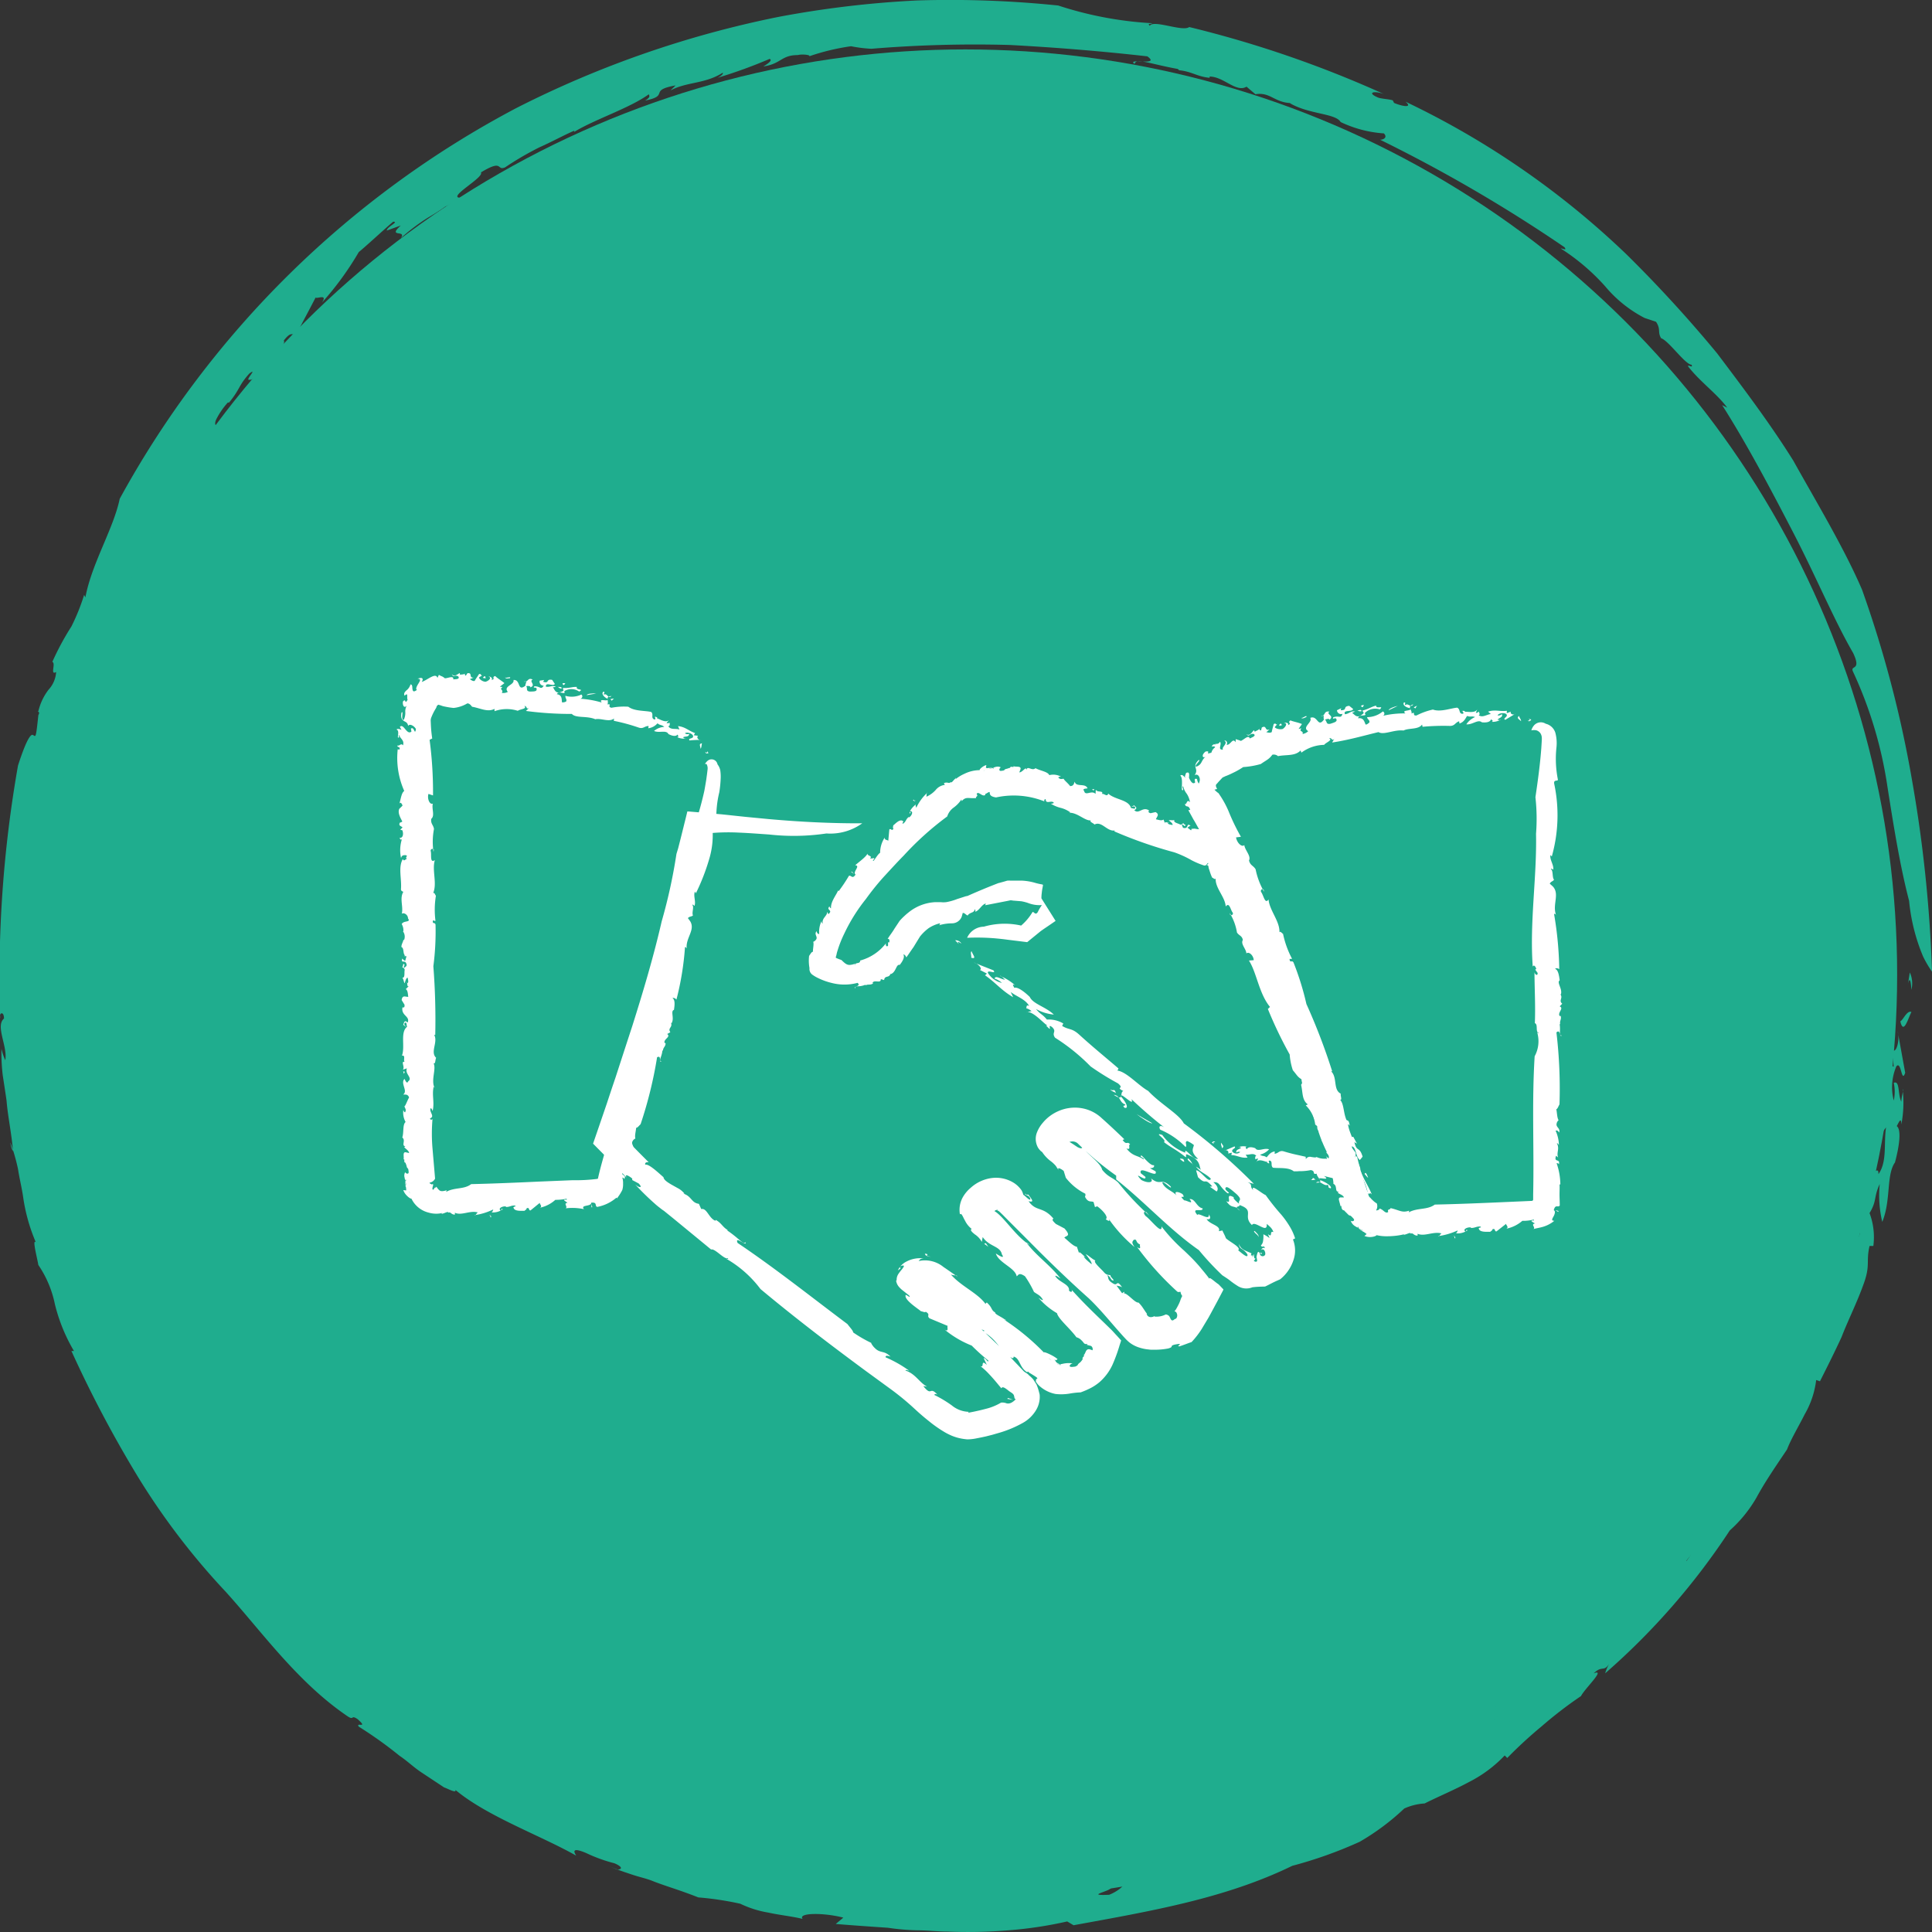 <svg xmlns="http://www.w3.org/2000/svg" width="102" height="102" viewBox="0 0 102 102">
  <rect x="0" y="0" width="102" height="102" fill="#333333" stroke="none"/>
  <g id="icon-intro-2" transform="translate(-1027 -417)">
    <g id="Group_2436" data-name="Group 2436" transform="translate(1027 417)">
      <g id="Group_1053" data-name="Group 1053">
        <ellipse id="Ellipse_261" data-name="Ellipse 261" cx="49.195" cy="48.846" rx="49.195" ry="48.846" transform="translate(1.77 2.609)" fill="#1fad8e"/>
        <g id="Group_1052" data-name="Group 1052">
          <g id="Group_1051" data-name="Group 1051">
            <g id="Group_1050" data-name="Group 1050">
              <g id="Group_1049" data-name="Group 1049">
                <path id="Path_2263" data-name="Path 2263" d="M150.562,77.915c-.084-1.414-.335.749-.084-.915A1.376,1.376,0,0,1,150.562,77.915Z" transform="translate(-49.65 -25.66)" fill="#1fad8e"/>
                <path id="Path_2264" data-name="Path 2264" d="M100.775,47.524c-.47-1.8-.806-3.872-1.141-6.009a22.067,22.067,0,0,0-1.813-6.076c-.2-.4.47,0,0-1-1.007-1.736-1.947-4.006-3.156-6.343s-2.484-4.74-3.76-6.743l.269.134c-.537-.734-1.477-1.4-2.081-2.2.067-.067.269.134.2-.067-.336,0-1.209-1.269-1.611-1.4-.2-.334,0-.467-.269-.868l-.6-.2a6.739,6.739,0,0,1-2.081-1.669,11.279,11.279,0,0,0-2.35-2c.134,0,.336.134.2-.067a79.163,79.163,0,0,0-9.736-5.675c.2,0,.4-.134.2-.334a6.275,6.275,0,0,1-2.283-.6c-.269-.467-1.679-.4-2.686-1h.134c-.94,0-1.141-.6-1.947-.467l-.47-.4c-.537.334-1.209-.534-1.947-.534v.067c-.671-.067-.94-.334-1.611-.4l-.067-.067c-1.477-.267-2.216-.6-2.283-.267-.47-.334,1.41.134.671-.4q-3.525-.4-7.251-.6a66.519,66.519,0,0,0-7.319.2,7.269,7.269,0,0,1-1.074-.134,11.923,11.923,0,0,0-2.216.534c.134-.067-.336-.134-.6-.067-.873,0-.873.467-1.813.6.336-.2.47-.334.336-.4a26.328,26.328,0,0,1-2.753,1c.134-.067.336-.2.269-.267-.94.6-1.88.467-2.753.935l.269-.267c-1.477.267-.269.534-1.611.8.336-.2.2-.267.2-.334-1.007.734-2.887,1.335-3.961,2,.067-.067,0-.067,0-.067-.6.267-1.209.6-1.813.868A16.126,16.126,0,0,0,26.65,8.8c-.47.2-.067-.467-1.276.267.2.267-1.947,1.4-1.007,1.335-.269.134-.537.334-.873.467-.269.2-.6.4-.94.6a10.615,10.615,0,0,0-1.41,1.068c.336-.467-.739,0,0-.668l-.739.267c0-.2.671-.467.336-.467-.4.334-1.477,1.335-1.813,1.6a16.207,16.207,0,0,1-1.947,2.671c.4-.6-.6,0-.269-.4-.336.668-.671,1.269-1.007,1.936-.336.334-.269-.134-.739.467.067.067-.067.334-.134.534-.134.067-1.276,1.6-1.679,1.536-.269.067.47-.668,0-.334-.6.668-.47.8-1.074,1.536h-.067a4.015,4.015,0,0,0-.6.868c-.134.267-.067.467.2.267.269-.334-.269,0,.2-.4a11.139,11.139,0,0,1-1.141,2.07c.134-.267,0-.334,0-.467-.269.6-.47,1.135-.806,1.736-.269.6-.6,1.135-.873,1.8.134.134,0-.6.134-.734A10.887,10.887,0,0,0,7.85,28.63a9.218,9.218,0,0,1-1.141,2.136c.067-.2.269,0,.2,0-.336.734-.6.6-.739,1.135-.134,0-.269.668-.4,1.2,0,.334-.134.134.067-.334-.067.4-.4,1.335-.739,2.4s-.739,2.2-1.007,3.071c.134,0,0,1.135-.067,1.536l-.2-.2c-.2.334-.269,1.335-.47,1.4.067.467.2-.4.269-1.2.269-.935.47-1.669.4-1.068-.269.267-.067,1.736-.269,1.4a13.851,13.851,0,0,1-.47,2.4c.067-.2-.2-.734-.269-.067-.2,1.2.067.334-.067,1.335v.6c.2.067-.134,1.068.134.668-.2.134-.134,1.736-.47,1.536l-.269-.2a5.788,5.788,0,0,0,.336,1.269c0,.067-.134.2-.134.134.47.134-.134,1.2.2,1.8a15.149,15.149,0,0,0-.134,1.8,3.913,3.913,0,0,1-.134,1.4,13.728,13.728,0,0,1,.336,2.47c-.134-.134-.134-.4-.269-.467A3.881,3.881,0,0,0,2.68,56.07a12.363,12.363,0,0,0-.2,1.869c.269.8.47.467.6.534-.2.4,0,.935.2,1.536a3.928,3.928,0,0,1,.269,1.669c-.134-.267-.47-1.135-.47-.4-.269.8.671,1.4.739,2.6l.269-.4c-.067.6.671,1.669.269,1.6.2.334.336,1.4.6,1.135.269,2,1.88,4.406,1.813,5.742.134.267.47.868.537.668-.067-.534-.4-.534-.4-.734.134.2.2.267.269.267.2.6.4,1-.134.668.47,1.335,1.141,1,1.947,2.537-.134,0-.134.134.134.6a3.512,3.512,0,0,0,.739.668c.537,1,.067.734-.134.868.336.467.739,1.135,1.074,1.2l.2.8c-.134-.6.4.334.6.534l-.2-.2a5.057,5.057,0,0,0,.671.935c.067-.134-.336-.734-.47-1.135a10.3,10.3,0,0,0,.873.8c-.269.067.47.868.739,1.269.269.467.537.334.671.467-.067.067.6.668.134.467-.134-.134-.2-.4-.47-.534.134.334,0,.467.6.935.47.334.269-.4.873.467-.2-.2-.336-.134-.537-.267.2.267.4.6.6.868l.2-.134c.067.134,0,.067,0,.134.4.067,1.141,1.068,1.477,1.068.4.334.671.868,1.007,1.2l-.067-.067a6.663,6.663,0,0,0,.671.734,5.013,5.013,0,0,0,.806.467H19.13a6.26,6.26,0,0,0,1.209.868c.537.6-.336.8.6,1.135.671.534,1.276.467,1.074.134a13.427,13.427,0,0,0,1.88,1.335,7.482,7.482,0,0,1,1.813,1.335c.2.067.134-.067.537.067,1.813,1.2,4.163,1.936,5.573,3-.6-.2-.134.2-.134.334.537.067.537.467.806.2,0-.2.134-.267-.4-.6.6.2,1.41.467,2.081.734a9.58,9.58,0,0,1,1.611.734c-.336-.2,0-.2.269-.134-.2.267.739.668,1.477.734l.134-.134.4.334c.269,0,.4-.334,1.074.067,0,.067.067.134.134.267a8.525,8.525,0,0,1,2.619.267l.6.4c.336,0,.94-.067.336-.2.671.2,1.209.334,1.679.467a2.066,2.066,0,0,1,.94.4c2.484-.334,5.909-.2,8.661-.4L54.044,99c.739.067.336-.267.873-.2-.2.134.6.267,0,.467,1.074.067,1.343-.4,2.014-.534.067-.2-.537.2-.4-.067.134-.067,1.477-.067,1.611-.334.269.067.134.334,0,.467a2.392,2.392,0,0,0,.6-.267c.4.067,0,.334-.4.534s-.873.467-.4.6c.2-.067.4-.067.6-.134.6.2-1.544.534,0,.467.671-.267,1.141-.8.537-.8,1.343-.334.537-.8,1.947-1.068.2.067-.067.134-.336.2s-.6.134-.47.267c.739.134,1.343-.4,1.947-.467-.671.067-.2-.4.2-.534.739,0-.4.4.6.2.134-.2,1.007-.6.2-.467.269-.467,1.074-.2,1.544-.6.4.134-.873.868.269.734-.269-.2,1.276-.8.537-.935.47-.067.537.134.269.334.671-.067,1.343-.935,1.679-.534l.134-.334a3.765,3.765,0,0,1,.873,0c.269-.134.671-.334,1.007-.534s.6-.334.671-.134c.134-.134,1.343-.6.806-.668-.806.2-.739.534-1.343.4.671.067,1.074-.534,1.41-.8l.134.134c.2-.134.806-.4.873-.668-.134.2,0,.2.2.134l.134-.334c.94-.6.4.267,1.343-.334-.2.2-.47.334-.671.534.134-.134.6-.067,1.007-.4.067-.267.269-.734.336-.935.47-.4.336.067.806-.4l-.537.6c-.067.134.671.067,1.343-.4.4-.334.94-1.068.2-.734.336-.2.94-.4.739-.134.739-.534-.2-.134.4-.668.336-.067,1.276-.467,1.947-.668l-.47.8.47-.334c-.47.668.4-.067.269.467a3.823,3.823,0,0,0,.94-.868c-1.209.334.6-1.335.067-1.469,1.141-1,1.477.2,2.216-1.335-.269.067.067-.668-.6.067.739-.6.2-.734,1.141-1.4-.47.734.94-.267.269.734-.067-.134-.6.4-.671.534.4-.134.269.4,1.007-.267.4-.467,1.007-1,.739-1.135-.2-.134-.671.668-.537.2.806-.868,1.209-.734,1.209-1.4-.47.6-.806.534-.94.4.2-.2.336-.467.537-.668v.267c1.074-.935.067-.534,1.007-1.469l.671-.267c0,.467-1.41,1.335-.94,1.536.6-.6.671-1,1.276-1.536a3.724,3.724,0,0,0-.336.534c.2-.2.873-.067,1.477-1.269.336-.6,0-.267-.134-.334.806-1.135,1.007-1.6,1.477-2.337.134.334.94-1.269.671-.267A6.38,6.38,0,0,0,89.093,80.3a3.368,3.368,0,0,0-.739,1.335c.336-.067.134.134-.134.4s-.6.668-.537.868c.739-.868,1.007-.6,1.343-.534a2.714,2.714,0,0,0,.4-.734c-.134-.267-.336.067-.6-.067A7.88,7.88,0,0,0,90.5,78.836c.336-.267.47,0,.2.4.4-.668.873-1.335,1.276-2,.47-.668.873-1.335,1.276-1.936-.806.6.739-1.469.134-1.068-.47.668-1.074,1.068-1.007.6.269-.4.134.067.336,0,.134-.6.806-.668.739-1.335-.537,1.269.336.467.47.868.336-1,.2.134.671-.734.336-1,.671-2.136,1.074-3.2a8.912,8.912,0,0,0,1.007-2.27c.269-.868.47-1.669.671-2.27.336-.6.537-.067.806-.734.2-.8-.537.467-.067-.668l.067.134c0-.2.269-.734.4-1.269s.2-1.135,0-1.335l.269.467a2.259,2.259,0,0,0,.067-.668c.134,0,.269-.2.269.134.47-.668.269-1.6.4-2.47l-.336.467a12.473,12.473,0,0,1,.269-1.869c.067-.6.2-1.135.269-1.869l.2.067L99.9,55.4c.2.2.4-.534.269-1l.4,2.2c-.2.6-.2-.668-.47-.334a2.815,2.815,0,0,0-.134,1.8,2.187,2.187,0,0,0,0-.935c.336-.134.2.6.4,1,0-.267.134-.6.067-.668a6.046,6.046,0,0,1-.067,1.869c0-.6-.269.267-.269.067.269.134.2.935-.067,1.936-.47.668-.2,2-.671,3.138a6.125,6.125,0,0,1-.134-2c-.336.734-.134.868-.537,1.536a3.607,3.607,0,0,1,.2,1.736h-.2c-.2.868.067,1-.336,2.07-.336.935-.806,1.869-1.141,2.737-.4.868-.806,1.669-1.141,2.337l-.2-.067a4.716,4.716,0,0,1-.6,1.8c-.336.668-.739,1.335-.94,1.869-.537.8-1.141,1.669-1.611,2.537a7.015,7.015,0,0,1-1.41,1.736,36.7,36.7,0,0,1-6.58,7.544,2.365,2.365,0,0,1,.269-.6c-.336.6-.4.134-.873.6.671-.267-.47.8-.671,1.2a21.746,21.746,0,0,0-2.081,1.6,23.113,23.113,0,0,0-1.813,1.669l-.134-.134a6.888,6.888,0,0,1-1.88,1.4c-.739.4-1.544.734-2.35,1.135a3.041,3.041,0,0,0-1.074.267A12.513,12.513,0,0,1,71.77,97.2a22.563,22.563,0,0,1-3.559,1.269c-3.559,1.736-7.52,2.4-11.548,3.138l-.336-.2a21.393,21.393,0,0,1-3.089.467,25.97,25.97,0,0,1-3.223.067c-.537,0-1.074-.067-1.611-.067a12.051,12.051,0,0,1-1.544-.134c-1.007-.067-1.947-.134-2.753-.2l.4-.334c-1.007-.267-2.417-.267-2.149.067-.537-.134-1.209-.2-1.813-.334a5.486,5.486,0,0,1-1.477-.467,16.335,16.335,0,0,0-2.216-.334c-1.007-.4-1.746-.6-2.417-.868-.336-.134-.671-.2-1.074-.334s-.806-.267-1.276-.467l.47.2c.269,0,.336-.134-.134-.334a8,8,0,0,1-1.477-.534c-.47-.2-.806-.267-.537.134-1.88-1.068-4.7-2.07-6.379-3.472.067.2-.4-.067-.6-.134l-1.209-.8c-.4-.267-.739-.6-1.141-.868a21.411,21.411,0,0,0-2.149-1.536c-.2-.267.537.134-.067-.4-.4-.267-.134.134-.6-.2-2.619-1.8-4.5-4.473-6.379-6.543A37.32,37.32,0,0,1,7.246,77.9a62.786,62.786,0,0,1-3.491-6.61h.134a9.09,9.09,0,0,1-1.007-2.47,5.675,5.675,0,0,0-.873-2.07c-.067-.4-.336-1.4-.134-1.2a9.445,9.445,0,0,1-.671-2.4c-.067-.467-.2-1-.269-1.469a11,11,0,0,0-.4-1.4,1.232,1.232,0,0,0,.134.467C.6,59.808.4,58.94.33,58.072.263,57.605.2,57.2.129,56.737a9.8,9.8,0,0,1-.067-1.4,3.092,3.092,0,0,0,.2.6c.134-.734-.537-1.8-.067-2.2,0-.4-.269-.334-.2,0A64.188,64.188,0,0,1,.935,40.38c.537-1.669.739-1.669.806-1.6.134.067.134.2.269-1.068.134-.2-.134-.2,0-.2a2.974,2.974,0,0,1,.537-1.135,1.5,1.5,0,0,0,.4-.935c-.336.2,0-.467-.2-.534a14.141,14.141,0,0,1,1.007-1.869,10.729,10.729,0,0,0,.671-1.669l.067.134c.336-1.8,1.477-3.605,1.813-5.208A50.965,50.965,0,0,1,27.255,5.663,53.968,53.968,0,0,1,41.086.856,53.406,53.406,0,0,1,48.4-.012a55.633,55.633,0,0,1,7.453.267,19.286,19.286,0,0,0,4.969.935c-.134.067-.269,0-.134.134.2-.334,1.746.334,2.081.067A58.423,58.423,0,0,1,73.046,4.929c-.537-.2-.94-.067-.269.2.269.067.537.067.739.134l.067.134c.47.2,1.007.267.6-.067A44.439,44.439,0,0,1,85.87,13.408a69.639,69.639,0,0,1,4.767,5.208c1.41,1.869,2.82,3.739,4.029,5.675,1.074,1.936,2.686,4.607,3.626,6.81a60.46,60.46,0,0,1,2.619,9.948,72.09,72.09,0,0,1,1.074,10.215,5.733,5.733,0,0,1-.47-.8A9.991,9.991,0,0,1,100.775,47.524Z" transform="translate(0.016 0.036)" fill="#1fad8e"/>
                <path id="Path_2265" data-name="Path 2265" d="M150.486,80.1c-.167.333-.418,1.248-.586.5C150.067,80.514,150.235,80.015,150.486,80.1Z" transform="translate(-49.573 -26.677)" fill="#1fad8e"/>
                <path id="Path_2266" data-name="Path 2266" d="M140.135,109.7c0,.083-.251.25-.335.333.167-.25.084-.666.335-.832C139.967,109.533,140.051,109.533,140.135,109.7Z" transform="translate(-47.923 -36.388)" fill="#1fad8e"/>
                <path id="Path_2267" data-name="Path 2267" d="M136,116.163A6.294,6.294,0,0,1,137,114Z" transform="translate(-47.301 -38.19)" fill="#1fad8e"/>
                <path id="Path_2268" data-name="Path 2268" d="M130.939,121.916c-.418.333-.418.166,0-.416C131.022,121.5,130.939,121.75,130.939,121.916Z" transform="translate(-46.424 -40.45)" fill="#1fad8e"/>
                <path id="Path_2269" data-name="Path 2269" d="M130.837,122.687a2.624,2.624,0,0,1-.837.666C130.167,123.436,130.753,122.354,130.837,122.687Z" transform="translate(-46.322 -42.23)" fill="#1fad8e"/>
                <path id="Path_2270" data-name="Path 2270" d="M118.888,133.187c-.251.25-.669.749-1.088.749C118.218,133.936,118.971,132.854,118.888,133.187Z" transform="translate(-38.865 -47.444)" fill="#1fad8e"/>
                <path id="Path_2271" data-name="Path 2271" d="M113.187,137.683a1.116,1.116,0,0,0-.418.25c-.335.083-.084-.166.167-.333Z" transform="translate(-37.075 -48.196)" fill="#1fad8e"/>
                <path id="Path_2272" data-name="Path 2272" d="M5.8,93.9l.251.582H5.8Z" transform="translate(-0.934 -31.256)" fill="#1fad8e"/>
                <path id="Path_2273" data-name="Path 2273" d="M15.9,36.722c.251-.666.418-.25.5-.333C16.067,36.888,16.318,36.057,15.9,36.722Z" transform="translate(-2.584 -12.071)" fill="#1fad8e"/>
                <path id="Path_2274" data-name="Path 2274" d="M38.435,13.85l-.167.166L38.1,13.6Z" transform="translate(-12.525 -2.256)" fill="#1fad8e"/>
              </g>
            </g>
          </g>
        </g>
      </g>
    </g>
    <g id="Icon_-_Partner" data-name="Icon - Partner" transform="translate(1047.931 452.535)">
      <g id="Group_721" data-name="Group 721">
        <g id="Group_720" data-name="Group 720">
          <g id="Group_719" data-name="Group 719">
            <g id="Group_718" data-name="Group 718">
              <g id="Group_717" data-name="Group 717">
                <path id="Path_508" data-name="Path 508" d="M41.22,10.465c.214.138,0-.2.17.059C41.311,10.552,41.244,10.56,41.22,10.465Z" transform="translate(-24.916 -6.3)" fill="#fff"/>
                <path id="Path_509" data-name="Path 509" d="M16.949,4.818a.785.785,0,0,1,.146.312,2.338,2.338,0,0,1,.024.376,6.014,6.014,0,0,1-.075.787,5.523,5.523,0,0,0-.15,1.578c0,.119-.237-.071-.222.2a4.392,4.392,0,0,1-.162,1.752,11.194,11.194,0,0,1-.7,1.8l-.051-.083c-.1.206.063.522-.024.748-.047-.008-.047-.087-.123-.051.123.091-.036.431.044.554-.075.079-.182.044-.269.146l.123.17c.277.455-.249.882-.186,1.428-.032-.032-.044-.091-.091-.059a15.311,15.311,0,0,1-.451,2.761c-.044-.051-.134-.111-.21-.075.15.087.115.376.079.621-.2.059.04.451-.131.708l-.032-.036c.115.257-.186.277-.028.506l-.166.095c.21.158-.206.265-.138.471l.051.008c.012.178-.131.229-.134.388l-.032.008c-.036.368-.229.534-.044.577-.182.079.032-.356-.237-.225a22.144,22.144,0,0,1-.87,3.532c-.111.111-.158.186-.237.194,0,.127-.095.443-.032.577.008-.04-.115.047-.142.107-.131.19.134.289-.016.494-.02-.107-.071-.154-.146-.142a1.8,1.8,0,0,1-.036.74c-.02-.044-.024-.107-.083-.115.091.3-.17.455-.127.708l-.083-.115c-.225.328.194.166.036.459-.016-.083-.063-.067-.1-.091a1.011,1.011,0,0,1,.04.328,1.024,1.024,0,0,1-.04.328,2.4,2.4,0,0,1-.289.451.054.054,0,0,0-.02-.044,2.148,2.148,0,0,1-1.017.49c-.146-.044.028-.265-.316-.222.012.222-.589.091-.384.34a2.931,2.931,0,0,0-.965-.044c.134-.083-.146-.269.1-.289l-.186-.134c.028-.091.19.032.134-.083a2.821,2.821,0,0,1-.593.059,1.753,1.753,0,0,1-.811.415c.174-.087-.1-.241.02-.281l-.518.423c-.123.012-.028-.174-.206-.115.008.059-.067.095-.123.142-.047-.024-.514.055-.566-.162-.055-.087.2-.047.063-.123-.229,0-.237.075-.467.079l0-.028c-.15-.032-.443.091-.281.214.1.008-.04-.131.115-.067a.854.854,0,0,1-.6.162c.079-.036.067-.091.1-.154a3.27,3.27,0,0,1-.973.3c0,.1.127-.186.178-.134-.439-.142-.906.2-1.27-.008.059-.02.032.146.028.119-.21-.012-.2-.162-.34-.107-.012-.087-.174.028-.312.055-.079.055-.036-.051.087-.059a1.43,1.43,0,0,1-.823,0,1.362,1.362,0,0,1-.9-.74c-.02.02-.123-.036-.218-.131a.769.769,0,0,1-.21-.316l.15.02c.024-.158-.119-.506.008-.534-.087-.146-.059.142.059.423s.3.475.142.324c.024-.075-.079-.182-.158-.293s-.131-.206-.032-.178c-.032-.146-.079-.285-.1-.419a.379.379,0,0,1,.036-.3c-.024.059.186.17.178,0C.617,26.03.577,26.244.53,26l-.055-.15C.344,25.84.49,25.583.344,25.7c.111-.036-.067-.435.15-.4l.174.04c-.012-.131-.182-.214-.257-.312.016-.016.051-.051.079-.044-.265-.02.024-.309-.182-.463.091-.273.008-.688.174-.819a1.045,1.045,0,0,1-.119-.637c.024.047.032.111.091.127.079-.15.008-.186-.036-.324.04.032.154-.3.249-.463-.079-.206-.221-.134-.309-.158.261-.19-.166-.585.067-.823.036.071.127.3.194.131.261-.19-.194-.384-.067-.688l-.218.075c.134-.134-.127-.451.095-.419-.079-.1.071-.36-.138-.324.178-.5-.107-1.218.269-1.527-.036-.071,0-.253-.107-.214-.119.119.083.166,0,.21a.107.107,0,0,0-.095-.087c.047-.154.063-.277.237-.131.131-.348-.36-.356-.277-.8.087.02.119-.012.107-.142l-.15-.245c.036-.285.2-.162.348-.17-.024-.154-.02-.34-.131-.407l.186-.186c-.134.134-.091-.127-.127-.2l.036.071c.063-.028.024-.206,0-.293-.083.024-.123.2-.15.3-.063-.079-.051-.2-.127-.3.146.036.1-.249.119-.372.032-.138-.131-.158-.127-.2.075,0,.012-.225.119-.119.024.047-.071.107-.008.186.055-.091.186-.083.091-.273-.071-.142-.285.036-.194-.233.036.071.095.083.146.138l.075-.253-.131-.012c.032-.036.044-.012.063-.028-.138-.075-.044-.388-.2-.447-.012-.131.091-.269.107-.392L.4,14.1a.477.477,0,0,0-.063-.475l.028.008a.641.641,0,0,0-.087-.38c.1-.206.5-.071.332-.3,0-.21-.241-.328-.328-.245.091-.376-.127-.807.079-1.155C.3,11.5.269,11.538.237,11.427c.051-.554-.158-1.171.1-1.61.055.154.134,0,.21,0-.119-.131.123-.158-.079-.206-.119.012-.178,0-.225.154A1.922,1.922,0,0,1,.293,8.753C.237,8.844.2,8.773.162,8.7c.19.024.218-.222.15-.4L.2,8.271l.119-.119C.281,8.081.075,8.073.186,7.891a.206.206,0,0,0,.123-.055C.214,7.646.051,7.377.15,7.167L.32,7C.3,6.91.2,6.76.15,6.914c.1-.352.115-.581.261-.692a4.262,4.262,0,0,1-.344-2.2l.087.02C.237,3.856,0,3.947.063,3.817c.083.059.182-.146.281,0,.091-.273-.15-.352-.19-.53C.04,3.267.229,3.433.083,3.4.044,3.37.174,3.026,0,2.982c.067-.067.194-.016.265.02L.182,2.836c.2-.2.36.463.609.253L.763,2.935c.178-.146.2.4.265.02C.941,2.789.692,2.646.617,2.792.593,2.618.49,2.583.4,2.535c-.087-.063-.2-.15-.131-.451.071-.067.044.047.036.174s.016.253.087.2a.838.838,0,0,0,.075-.388.618.618,0,0,1,.079-.356c-.15.19-.241-.059-.2-.218.186-.194.067.214.245-.091C.526,1.313.649.977.431,1.195.368,1.076.439,1,.522.918A.6.6,0,0,0,.74.6c.115,0,.087.154.107.257s.055.166.237.028C1,.858,1.06.716,1.147.574S1.329.3,1.115.3c.261-.107.328,0,.218.17.312-.107.744-.522.831-.214L2.239.095c.044.02.067.04.134.067a.519.519,0,0,1,.178.111C2.694.289,3.034.1,3,.336c.047-.02.38.016.265-.158-.2-.115-.249.1-.344-.131.131.194.3,0,.423-.047l.012.091c.071-.028.233,0,.289-.091a.078.078,0,0,0,.016.138L3.746.008c.293-.044.047.249.332.233L3.856.328c.047-.02.134.119.273.087C4.193.293,4.3.15,4.359.055c.162-.044.059.15.225.032L4.367.222c-.036.04.119.222.332.237.138-.032.368-.2.158-.285.107.008.249.1.158.182.245-.024-.02-.138.2-.2C5.292.249,5.545.4,5.7.53L5.458.72,5.6.736c-.2.154.083.138-.04.309a.49.49,0,0,0,.32-.051c-.261-.312.36-.36.3-.629.4-.032.182.657.637.293C6.764.581,6.977.4,6.72.451c.245.055.194-.245.475-.107-.225.083.2.289-.127.411C7.1.672,6.9.672,6.851.692c.091.111-.047.261.2.285C7.207.969,7.42.989,7.4.846,7.416.7,7.167.835,7.282.7c.312-.016.336.214.494-.036A.209.209,0,0,1,7.563.4L7.8.364,7.741.459c.356.115.127-.166.479-.1l.142.214c-.1.158-.5-.134-.471.146.225.04.32-.095.526,0C8.366.74,8.3.74,8.251.759c.079.02.115.392.467.222C8.9.918,8.773.89,8.793.787c.368.016.494-.071.732-.055-.075.194.415.079.123.245A.724.724,0,0,0,8.86.953c.1.253-.281-.071-.392.162.293.044.245.273.273.431A.378.378,0,0,0,8.959,1.5c.051-.138-.051-.15-.04-.3a1.18,1.18,0,0,0,.842-.067.123.123,0,0,1-.087.222,4.9,4.9,0,0,1,1.163.2c-.2-.273.419.016.293-.206-.19-.087-.332-.281-.2-.368.123.036-.02.1.024.158.182-.1.21.249.4.075-.368.012-.119.273-.218.443.273-.055-.036.127.218.174a3.459,3.459,0,0,1,.886-.055c.316.245.89.2,1.21.277.138.134-.024.3.142.388.206.055-.095-.261.186-.083l-.04.032c.1-.012.5.312.684.055l-.162.186c.051.036.119,0,.174,0-.02.071.024.154-.083.174.134.214.392.1.593.178L14.864,2.8c.38.036.562.249.9.368l-.067.115.225.028c-.1.087.02.249.166.218a5.25,5.25,0,0,0-.617.028c-.095-.138.21-.071.19-.229-.02-.142-.336-.241-.431-.146.107.063.123.04.229.036-.04.182-.206.1-.336.178.059.02.119.107.154.059a.778.778,0,0,1-.459-.075c.154-.016-.028-.134.04-.162-.075.142-.273.119-.5,0-.115-.233-.49-.036-.759-.162a.9.9,0,0,1,.542-.214c-.158-.134-.2-.059-.36-.19a.753.753,0,0,1-.487.261l.02-.119c-.229,0-.273.174-.538.079a10.2,10.2,0,0,0-1.3-.352l.008-.123c-.249.214-.692-.032-.985.04-.447-.194-1.028-.044-1.238-.281A18.043,18.043,0,0,1,6.835,2L7,1.839c-.166.111-.091-.111-.245-.1.158.158-.229.158-.348.253a1.925,1.925,0,0,0-1.23.02l0-.123c-.364.194-.755-.04-1.183-.111C3.94,1.717,3.868,1.6,3.742,1.6a1.776,1.776,0,0,1-.724.241,3.926,3.926,0,0,1-.455-.071.962.962,0,0,1-.2-.055c-.04-.016-.119-.032-.15-.047-.134.091-.071.115-.142.21a2.912,2.912,0,0,0-.218.431.578.578,0,0,0-.044.154.477.477,0,0,0,0,.075l.008.182a6.543,6.543,0,0,0,.071.732l-.138.071A20.993,20.993,0,0,1,1.93,6.459L1.689,6.38c-.075.253.063.581.233.514-.075.257.119.637-.083.8-.044.261.111.32.142.538a3.568,3.568,0,0,0-.024,1.21l.016-.123c-.051-.055-.154-.059-.17.063.067.182-.063.676.225.494-.166.526.134,1.226-.091,1.74.079-.044.095.087.146.138a4.5,4.5,0,0,0-.024,1.317c-.04.075-.134-.119-.142.071.032.111.1,0,.146.138a14.131,14.131,0,0,1-.115,2.2,36.256,36.256,0,0,1,.1,3.627l-.059-.012c.221.388-.225.91.107,1.218-.055.091-.028.352-.138.281.158.309-.146.866.051,1.313a.184.184,0,0,0-.032-.111c-.127.451.047.85-.067,1.325-.024-.047-.044-.134-.1-.15-.111.182.245.435-.036.538,0,.107.138.075.131.012a9.033,9.033,0,0,0,0,1.6c.044.522.091,1.052.134,1.57a.389.389,0,0,1-.237.2c-.067.016-.1.032.055.1-.036.047.1-.047.051-.012.059.012.016.087,0,.166s-.02.154.059.119c.067-.162.095-.055.146-.15a.647.647,0,0,0,.17.206.245.245,0,0,0,.131.032.757.757,0,0,0,.237-.051l-.028.091c.439-.253.949-.119,1.321-.411,1.21-.028,2.4-.079,3.58-.134L9.3,26.774a9.007,9.007,0,0,0,1.285-.067c.036-.012.036-.012.04-.012s.012,0,.016-.012a.015.015,0,0,0,0-.012c.127-.574.257-.993.384-1.463.131-.455.261-.91.4-1.369.269-.906.554-1.812.886-2.713a1.516,1.516,0,0,0,.467-1.119c.032.036.028.075.075.044-.178-.083.1-.415-.063-.522.277-.831.443-1.618.68-2.484-.016.142.115.253.15.087l-.071-.2.059-.012c0-.119-.055-.265-.146-.166.431-2.215,1.357-4.26,1.776-6.416a4.819,4.819,0,0,0,.218-.87c.047-.316.079-.641.111-.922a17.581,17.581,0,0,0,.688-2.33c.036-.194.067-.388.1-.581l.04-.293.032-.265a.457.457,0,0,0-.051-.265c-.028-.028-.032-.008-.091-.016a.422.422,0,0,1,.047-.063A.534.534,0,0,1,16.47,4.6.319.319,0,0,1,16.949,4.818Z" fill="#fff"/>
                <path id="Path_510" data-name="Path 510" d="M40.531,9.659c.016-.115-.123-.257.079-.289C40.579,9.461,40.6,9.6,40.531,9.659Z" transform="translate(-24.481 -5.664)" fill="#fff"/>
                <path id="Path_511" data-name="Path 511" d="M28.643,3.508c-.012.028-.067-.051-.083-.071.067,0,.142-.063.186,0C28.679,3.428,28.683,3.476,28.643,3.508Z" transform="translate(-17.264 -2.06)" fill="#fff"/>
                <path id="Path_512" data-name="Path 512" d="M25.38,2.807c.032-.083.332-.107.506-.087Z" transform="translate(-15.341 -1.64)" fill="#fff"/>
                <path id="Path_513" data-name="Path 513" d="M22.225,1.445c-.1-.087-.063-.123.083-.1C22.312,1.389,22.26,1.405,22.225,1.445Z" transform="translate(-13.4 -0.808)" fill="#fff"/>
                <path id="Path_514" data-name="Path 514" d="M21.718,1.893a.275.275,0,0,1-.2-.123C21.516,1.841,21.773,1.75,21.718,1.893Z" transform="translate(-13.008 -1.07)" fill="#fff"/>
                <path id="Path_515" data-name="Path 515" d="M14.749.6c-.067,0-.218.059-.269-.044C14.543.629,14.812.479,14.749.6Z" transform="translate(-8.753 -0.332)" fill="#fff"/>
                <path id="Path_516" data-name="Path 516" d="M11.705.535C11.666.527,11.65.507,11.6.527c-.071-.047.012-.1.079-.107Z" transform="translate(-6.994 -0.254)" fill="#fff"/>
                <path id="Path_517" data-name="Path 517" d="M.94,53.294.9,53.16l.083.02Z" transform="translate(-0.544 -32.133)" fill="#fff"/>
                <path id="Path_518" data-name="Path 518" d="M12.35,72.38c.138-.055.095.083.119.095C12.342,72.483,12.512,72.364,12.35,72.38Z" transform="translate(-7.465 -43.743)" fill="#fff"/>
                <path id="Path_519" data-name="Path 519" d="M26.064,71.034l-.044,0,.016-.178Z" transform="translate(-15.728 -42.832)" fill="#fff"/>
              </g>
            </g>
          </g>
        </g>
      </g>
      <g id="Group_726" data-name="Group 726" transform="translate(21.763 4.849)">
        <g id="Group_725" data-name="Group 725">
          <g id="Group_724" data-name="Group 724">
            <g id="Group_723" data-name="Group 723">
              <g id="Group_722" data-name="Group 722">
                <path id="Path_520" data-name="Path 520" d="M109.018,62.544c-.261,0,.111.174-.178.036C108.887,62.516,108.947,62.473,109.018,62.544Z" transform="translate(-87.553 -42.633)" fill="#fff"/>
                <path id="Path_521" data-name="Path 521" d="M64.268,20.8a3.964,3.964,0,0,1,1.97-.059,2.825,2.825,0,0,0,.593-.7c.063-.087.15.2.285-.012a2.446,2.446,0,0,1,.194-.336l.024-.032-.036,0a1.651,1.651,0,0,1-.692-.111,2.3,2.3,0,0,0-.352-.091c-.127-.012-.253-.02-.384-.032-.063,0-.131-.02-.194-.02l-.194.04c-.131.024-.261.051-.388.075-.261.051-.514.1-.752.146l.032-.091c-.214.044-.34.364-.55.431-.024-.04.032-.091-.04-.123,0,.075-.055.131-.142.166s-.2.091-.221.158c-.1-.02-.134-.127-.265-.138l-.055.2a.548.548,0,0,1-.506.352,2.447,2.447,0,0,0-.684.1c.024-.04.067-.067.032-.1a1.878,1.878,0,0,0-.585.253,2.43,2.43,0,0,0-.459.443c-.115.186-.229.372-.344.562-.131.178-.249.368-.38.542-.02-.063-.075-.154-.158-.158.095.138-.044.372-.19.554-.194-.059-.186.4-.483.487l0-.044c-.059.277-.309.083-.34.356l-.178-.051c.024.253-.32.02-.431.186l.024.044c-.138.1-.253.028-.388.095l-.02-.024a1.059,1.059,0,0,1-.4.079c-.095.008-.142.024-.131.119-.131-.138.336-.1.123-.3a2.693,2.693,0,0,1-1.384,0,3.433,3.433,0,0,1-.7-.253,1.9,1.9,0,0,1-.324-.194.375.375,0,0,1-.131-.332h0a2.2,2.2,0,0,1-.02-.645c.095-.134.127-.21.206-.221-.02-.115.063-.407.008-.534-.008.036.111-.04.142-.091.138-.162-.123-.281.044-.459.012.1.059.15.134.15a1.309,1.309,0,0,1,.119-.676c.012.047.008.1.063.123-.047-.3.233-.38.241-.617l.059.123c.281-.233-.15-.2.067-.419-.008.079.044.079.075.115-.032-.344.269-.692.376-.953a.056.056,0,0,0,.032.036,8.418,8.418,0,0,0,.534-.8c.115-.063.182.2.352-.071-.178-.134.289-.467-.02-.49.21-.186.577-.443.653-.621-.028.146.285.1.134.269l.214-.024c.047.083-.146.1-.028.142.075-.087.249-.38.344-.423a1.469,1.469,0,0,1,.249-.815c-.059.174.233.115.178.218l.059-.633c.075-.087.134.111.218-.044-.047-.04-.016-.111-.008-.182.047-.008.324-.356.5-.225.095.032-.111.158.036.131.158-.138.115-.206.273-.34l.02.02c.127-.063.261-.328.067-.328-.079.055.111.079-.04.119,0-.158.17-.344.336-.479-.036.075.008.115.02.182a2.489,2.489,0,0,1,.57-.783c-.055-.087.008.225-.063.21a1.48,1.48,0,0,0,.518-.368.728.728,0,0,1,.522-.273c-.043.044-.1-.115-.079-.091.194-.083.253.055.348-.055.051.075.138-.1.253-.186.044-.083.047.02-.055.083a2.16,2.16,0,0,1,.534-.336,1.859,1.859,0,0,1,.8-.19c-.024-.063.241-.257.352-.265l-.024.138c.107.067.356-.059.384.055.2-.194-.839.257-.554.087.091.1.392-.273.352-.079.206-.04.407-.2.617-.075-.059-.02-.162.19,0,.178.293-.028.083-.067.324-.115a1.151,1.151,0,0,1,.154-.047c.016-.131.265.04.162-.115.028.111.447-.028.388.19l-.063.166c.127,0,.229-.158.34-.214.012.02.04.059.032.087.063-.257.293.079.483-.095.245.138.653.182.728.368a.839.839,0,0,1,.617.079c-.051.008-.111,0-.142.044.111.123.166.067.3.071-.044.032.221.233.324.384.206,0,.2-.158.245-.233.063.309.566.055.676.352-.071.016-.3.012-.182.134.067.3.388-.059.605.158l.012-.225c.067.17.435.032.324.229.115-.04.281.186.332-.02.364.336,1.084.312,1.206.767.075-.008.214.087.221-.028-.059-.15-.174.024-.182-.067.055.016.091-.032.107-.059.115.1.214.154.024.265.249.237.435-.214.779.012-.047.075-.032.115.083.146l.261-.059c.229.127.067.237.02.38.138.028.3.095.4.012l.091.233c-.067-.17.138-.044.214-.055l-.075.012c0,.067.166.087.249.1.016-.091-.127-.186-.2-.241.091-.036.186.016.3-.024-.079.127.174.174.273.225.107.071.178-.075.21-.055-.024.071.19.083.059.146-.047.008-.067-.1-.158-.063.059.079.008.2.2.17.146-.024.063-.281.265-.115-.071.012-.1.063-.166.095l.194.146.051-.123c.02.044,0,.047,0,.067.111-.107.348.075.447-.059.115.024.2.166.3.214l-.024,0a.408.408,0,0,0,.431.071l-.016.024a1.391,1.391,0,0,0,.554.079c.119.087.059.2.024.285s-.028.111.083.182c.115.214.384.218.4.059a2.082,2.082,0,0,0,.174.384l.146.253a.824.824,0,0,1,.15.522c.067.024.087-.02.158.063.162.494.577.941.49,1.42-.107-.115-.127.04-.194.071.158.067-.059.182.146.146.107-.055.166-.067.154-.218a1.608,1.608,0,0,1,.309.89c.02-.1.079-.051.134,0-.186.051-.127.269,0,.4l.119-.02-.071.146c.059.047.253-.02.21.178a.245.245,0,0,0-.1.091c.15.131.392.3.368.514l-.1.206c.047.071.19.162.186.008.02.34.083.542-.016.688a3.592,3.592,0,0,1,1.032,1.772l-.087.012c-.016.194.174.032.158.166-.1-.024-.123.186-.265.095,0,.265.253.249.344.388.115-.016-.115-.1.032-.119.047.012.036.356.214.332-.044.083-.178.079-.257.071l.131.115c-.127.245-.487-.277-.649-.008l.075.123c-.123.186-.32-.277-.257.075.131.115.411.15.435,0,.154.281.435,0,.542.324-.063.123-.115-.249-.229-.138-.075.2.186.277.186.431.008-.174.218-.107.281-.02-.016.19-.194-.051-.123.186.107,0,.257.194.253-.016.241.008.028.265.237.328-.123.131-.431-.115-.415.166.131-.091.309.245.475.032,0,.115-.115.166-.229.127-.036.174.388.253.119.4l.182.016c-.032.063-.044.138-.1.241.044.127.344.336.119.4.036.032.131.324.245.158.032-.214-.186-.166-.012-.34-.127.186.115.249.21.332l-.079.047c.055.051.087.2.194.2a.081.081,0,0,0-.119.071l.154.016c.154.225-.21.142-.083.372l-.166-.15c.036.032-.055.158.028.261.134,0,.309.036.415.044.1.119-.115.111.059.2l-.206-.127c-.047-.012-.154.19-.087.372.083.1.32.222.32.016.036.091.008.245-.107.206.115.194.119-.071.257.079-.055.1-.087.372-.154.55l-.265-.119.044.127c-.218-.1-.095.127-.3.095,0,.095.1.178.17.245.182-.344.471.15.692-.012.186.316-.526.427-.012.645.044-.083.293.02.142-.17.024.111.1.127.166.146s.115.016.15.289c-.111-.154-.142-.04-.19.044s-.111.142-.257-.04c.047.008.036-.079.024-.115a.24.24,0,0,0-.063-.111c-.059.131-.261.051-.17.3.087.174.182.427.309.38.15-.024-.123-.3.075-.2.206.427-.02.475.332.672-.119-.273.02-.344.131-.344l.194.36-.134-.079c.115.546.261.194.431.763a1.673,1.673,0,0,1-.146.178c-.245-.19-.182-.748-.463-.716.095.309.3.471.324.755-.055-.083-.095-.178-.146-.257.016.055-.079.071-.127.134s-.055.158.162.451c.19.289.154.138.289.218.229.558.439.842.593,1.234-.083-.083-.111-.083-.115-.051,0,0,.008.024-.008.024l-.055-.016-.1-.024c-.131-.028-.214-.047-.162-.146a1.075,1.075,0,0,0,.15.063c.083.044.059-.008.051-.047a2.268,2.268,0,0,0-.1-.328,2.379,2.379,0,0,0-.419-.708c-.257-.012-.095-.368-.439-.621.123.364-.2.162-.388.087a1.145,1.145,0,0,0,.178.273c.214.174.17.055.372.178a2.657,2.657,0,0,0,.233.593c.032.055.059.111.087.162l.024.04-.016.008-.032.012a.18.18,0,0,0-.083.079c-.249-.115-.38-.289-.245-.277a8.679,8.679,0,0,1-1.456-.277c.443.32-.5-.032-.2.222.289.1.657.34.55.431-.206-.051-.051-.115-.162-.186-.087.051-.21-.024-.316-.087s-.2-.111-.289-.024c.257.008.249-.067.19-.166s-.162-.218-.158-.309c-.269.059-.032-.138-.312-.19a2.909,2.909,0,0,1-.467.055l-.134,0-.1.008c-.067,0-.134,0-.2,0-.289-.229-.811-.146-1.1-.19-.134-.119,0-.309-.15-.372-.19-.028.1.249-.162.1l.036-.036c-.095.032-.494-.233-.629.051l.127-.21c-.047-.028-.107.012-.154.028.012-.071-.04-.15.055-.182-.146-.186-.372-.04-.562-.067l.1.154c-.344.047-.538-.123-.858-.131l.032-.127-.2.044c.067-.119-.091-.229-.206-.142l.542-.233c.123.1-.174.131-.115.273a.288.288,0,0,0,.419.024c-.107-.036-.119-.008-.214.024,0-.186.162-.15.269-.257-.059,0-.134-.071-.154-.016a.642.642,0,0,1,.439-.032c-.142.047.051.123-.008.166.044-.154.233-.174.463-.087.134.214.463-.04.728.059a.952.952,0,0,1-.479.281c.158.111.19.028.348.142.1-.107.194-.277.431-.312l-.008.123c.214-.024.245-.2.494-.123.218.067.435.123.645.17.186.04.356.079.5.111l.012.123a.244.244,0,0,1,.281-.111c.107.012.237.047.281,0a.941.941,0,0,0,.439.091.489.489,0,0,1,.178.028l.055.02c.024.012.04.02.04.012a.1.1,0,0,1,.063.008,7.507,7.507,0,0,1-.676-1.511,1.511,1.511,0,0,0,.2.051c-.158-.059.067-.111,0-.225-.079.2-.237-.123-.368-.182a1.675,1.675,0,0,0-.5-1.017l.111-.051c-.32-.225-.261-.649-.356-1.032.032-.059.115-.166.063-.273-.257-.138-.281-.249-.5-.5a3.364,3.364,0,0,1-.166-.831,21.936,21.936,0,0,1-1.151-2.4l.111-.111c-.585-.712-.7-1.812-1.111-2.448l.253-.02c-.012-.245-.249-.475-.388-.356-.012-.245-.32-.5-.186-.708-.044-.237-.21-.229-.312-.4a2.843,2.843,0,0,0-.384-1.028l.028.107c.067.028.166-.008.138-.119-.123-.131-.174-.593-.376-.328-.028-.506-.554-.965-.53-1.475-.055.067-.119-.032-.186-.051a2.5,2.5,0,0,1-.111-.285l-.047-.146a.575.575,0,0,1-.032-.115c0-.059-.032-.131-.1-.1.008-.04.123-.1.075-.127-.047.016-.067.087-.119.119a.161.161,0,0,1-.063.016c-.008,0,0,0-.02,0l-.063-.02-.123-.044a4.3,4.3,0,0,1-.479-.214,5.493,5.493,0,0,0-.914-.419,23.2,23.2,0,0,1-3.172-1.108l.032-.047c-.411.075-.692-.518-1.076-.312-.059-.083-.285-.142-.19-.222-.3.047-.716-.423-1.147-.4.032.02.055.016.1.008a1.457,1.457,0,0,0-.526-.261,1.8,1.8,0,0,1-.538-.225c.047-.008.127,0,.154-.051-.115-.158-.431.107-.427-.186-.087-.02-.1.119-.047.123a4.391,4.391,0,0,0-2.575-.218c-.605-.083-.1-.463-.546-.186-.051-.044-.008.111-.024.055-.158.123-.364-.229-.455-.051.1.15-.059.111-.028.214-.384.04-.538-.1-.759.166l-.016-.091a1.635,1.635,0,0,1-.419.435.911.911,0,0,0-.332.463,15.887,15.887,0,0,0-2.3,2.069c-.364.368-.732.775-1.076,1.147a13.543,13.543,0,0,0-.914,1.139A9.105,9.105,0,0,0,56.9,21.167a5.964,5.964,0,0,0-.364.926,1.319,1.319,0,0,0-.047.19l-.024.083-.008.02c-.008.012,0,.024,0,.04l0,.012,0,.008.047.02.107.044.142.051c.3.3.372.3.736.194-.012.04-.036.051-.008.083,0-.1.063-.107.131-.119s.131-.036.127-.131a2.564,2.564,0,0,0,1.373-.926c-.055.091.02.245.1.138v-.182l.055.02c.04-.079.024-.221-.079-.19.115-.19.249-.348.364-.546l.265-.4a2.7,2.7,0,0,1,.253-.261c.063-.059.138-.127.225-.194a2.426,2.426,0,0,1,1.416-.542l.19,0,.079,0,.115.008a1.4,1.4,0,0,0,.186-.008,2.983,2.983,0,0,0,.574-.162l.415-.134a.619.619,0,0,1,.091-.024h.02l.044-.016.091-.04c.483-.214,1.013-.435,1.531-.633a.759.759,0,0,0,.115-.028l.17-.047c.059-.016.115-.036.178-.051a1.52,1.52,0,0,1,.19,0c.344,0,.293,0,.6,0a3.011,3.011,0,0,1,.7.123,3.353,3.353,0,0,0,.36.079c.02.012.032.024.032.032-.024.15-.051.261-.063.4a2.085,2.085,0,0,0-.02.3l.748,1.191c-.21.146-.419.289-.625.427l-.158.111-.245.2-.471.384-1.06-.131c-.229-.032-.459-.055-.688-.075a11.318,11.318,0,0,0-1.424-.024A.986.986,0,0,1,64.268,20.8Z" transform="translate(-55.021 -12.26)" fill="#fff"/>
                <path id="Path_522" data-name="Path 522" d="M110.065,62.68c.04.107.206.19.044.293C110.1,62.882,110.03,62.763,110.065,62.68Z" transform="translate(-88.288 -42.737)" fill="#fff"/>
                <path id="Path_523" data-name="Path 523" d="M122.163,67.4c0-.028.111.059.142.083-.087-.008-.162.063-.245,0C122.151,67.489,122.127,67.437,122.163,67.4Z" transform="translate(-95.544 -45.588)" fill="#fff"/>
                <path id="Path_524" data-name="Path 524" d="M126.318,68.41c.079.1-.281.107-.538.075C125.978,68.461,126.156,68.438,126.318,68.41Z" transform="translate(-97.792 -46.201)" fill="#fff"/>
                <path id="Path_525" data-name="Path 525" d="M129.23,66.775c.036-.119.1-.043.186.2C129.364,66.953,129.305,66.855,129.23,66.775Z" transform="translate(-99.878 -45.179)" fill="#fff"/>
                <path id="Path_526" data-name="Path 526" d="M128.408,65.771c-.055-.154-.016-.194.02-.245C128.337,65.487,128.618,65.926,128.408,65.771Z" transform="translate(-99.364 -44.456)" fill="#fff"/>
                <path id="Path_527" data-name="Path 527" d="M126,57.277c-.028-.055-.138-.154-.067-.237C125.895,57.123,126.136,57.281,126,57.277Z" transform="translate(-97.871 -39.328)" fill="#fff"/>
                <path id="Path_528" data-name="Path 528" d="M124.8,54.777c-.008-.036,0-.055-.036-.091.016-.079.1-.032.127.02Z" transform="translate(-97.176 -37.879)" fill="#fff"/>
                <path id="Path_529" data-name="Path 529" d="M92.84,15.5l.127,0-.047.071Z" transform="translate(-77.881 -14.218)" fill="#fff"/>
                <path id="Path_530" data-name="Path 530" d="M69.086,16.921c-.071.123-.119-.008-.146,0C69.031,16.834,68.972,17.028,69.086,16.921Z" transform="translate(-63.435 -15.062)" fill="#fff"/>
                <path id="Path_531" data-name="Path 531" d="M60.71,26.512l.02-.032.127.127Z" transform="translate(-58.46 -20.855)" fill="#fff"/>
              </g>
            </g>
          </g>
        </g>
      </g>
      <g id="Group_731" data-name="Group 731" transform="translate(41.373 1.574)">
        <g id="Group_730" data-name="Group 730">
          <g id="Group_729" data-name="Group 729">
            <g id="Group_728" data-name="Group 728">
              <g id="Group_727" data-name="Group 727">
                <path id="Path_532" data-name="Path 532" d="M150.99,6.218c.293-.044-.158-.15.19-.071C151.14,6.218,151.085,6.273,150.99,6.218Z" transform="translate(-132.641 -5.272)" fill="#fff"/>
                <path id="Path_533" data-name="Path 533" d="M123.9,5.08a.706.706,0,0,1,.51.475,2.141,2.141,0,0,1,.055.815,5.6,5.6,0,0,0,.079,1.653c.02.123-.249-.032-.19.245a7.993,7.993,0,0,1-.131,3.821l-.071-.075c-.051.233.182.518.15.767-.047,0-.067-.079-.131-.024.138.063.063.447.17.554-.055.1-.166.087-.225.214l.158.142c.38.4-.028.957.17,1.5-.036-.028-.067-.079-.1-.036a18.8,18.8,0,0,1,.273,2.907c-.055-.04-.158-.075-.222-.016.166.047.21.344.245.605-.174.115.158.443.063.748l-.04-.028c.182.225-.1.332.111.514l-.135.142c.245.1-.127.324,0,.51l.051-.008c.059.174-.063.265-.024.427l-.028.016c.063.38-.071.6.119.589-.15.134-.067-.368-.289-.158a25.329,25.329,0,0,1,.162,3.793c-.075.142-.1.233-.17.265.04.127.036.475.131.585,0-.044-.1.083-.107.146-.071.229.21.249.123.5-.051-.1-.111-.134-.182-.1a1.923,1.923,0,0,1,.174.755c-.032-.04-.051-.1-.111-.091.166.277-.036.506.071.748l-.111-.091c-.134.392.229.115.15.455-.036-.083-.079-.051-.123-.067a3.494,3.494,0,0,1,.2,1.139.051.051,0,0,0-.044-.016c.012.17,0,.348,0,.526s.012.368.012.589c-.091.134-.229-.095-.316.249.1.04.059.2-.012.328s-.138.233.044.229a1.683,1.683,0,0,1-.577.312c-.214.067-.415.087-.53.131.142-.091-.17-.257.087-.3a1.289,1.289,0,0,1-.19-.119c.024-.091.182.02.119-.087a2.3,2.3,0,0,1-.6.067,1.85,1.85,0,0,1-.846.415c.182-.087-.1-.241.02-.281l-.538.423c-.131.012-.028-.174-.214-.115.008.059-.071.095-.127.142-.047-.024-.534.055-.589-.162-.055-.087.21-.047.067-.123-.237,0-.249.075-.487.079l0-.028c-.158-.032-.463.091-.293.214.111.008-.04-.131.119-.067a.92.92,0,0,1-.625.162c.079-.036.071-.091.1-.154a3.546,3.546,0,0,1-1.017.3c0,.1.134-.186.186-.134-.459-.142-.945.2-1.325-.008.063-.02.036.146.028.119-.222-.012-.21-.162-.352-.107-.016-.087-.182.028-.328.055-.075.063-.04-.043.091-.051a3.369,3.369,0,0,1-.653.119,4.22,4.22,0,0,1-.447.016,2.21,2.21,0,0,1-.467-.059c0,.028-.107.079-.253.095a.809.809,0,0,1-.388-.051c.04-.032.075-.063.115-.1-.107-.119-.487-.265-.419-.372-.083-.016-.067.016.008.067a1.52,1.52,0,0,0,.368.178c.293.1.581.075.352.107-.044-.067-.2-.055-.336-.075s-.249-.044-.158-.095c-.142-.079-.281-.138-.4-.214a.543.543,0,0,1-.257-.312c.036.075.281.036.138-.115-.245-.273-.119-.036-.328-.261-.051-.051-.111-.107-.162-.166-.055.02-.123-.067-.131-.15s-.032-.134-.079-.028c.024-.024.02-.075,0-.15s-.028-.1-.04-.15c-.028-.1-.04-.19.071-.2h.178c-.044-.127-.229-.166-.324-.245.012-.02.036-.063.067-.063-.257.047-.063-.312-.3-.407.012-.293-.182-.68-.067-.854a1.085,1.085,0,0,1-.3-.6c.04.04.063.1.123.1.028-.17-.047-.186-.131-.309.047.02.055-.34.091-.534-.142-.182-.253-.067-.344-.063.186-.265-.344-.526-.2-.835.055.059.218.261.225.067.186-.269-.3-.316-.289-.657l-.182.142c.083-.178-.265-.4-.047-.443-.107-.075-.051-.38-.241-.277.008-.554-.51-1.167-.257-1.59-.059-.059-.083-.249-.174-.174-.071.154.134.138.075.206a.112.112,0,0,0-.119-.055c-.008-.17-.036-.3.182-.206,0-.384-.459-.233-.534-.7.091-.008.111-.051.051-.174l-.225-.19c-.067-.293.131-.225.269-.281-.075-.142-.134-.328-.261-.36l.111-.245c-.079.178-.127-.095-.186-.15l.059.059c.047-.047-.051-.21-.1-.289-.079.051-.051.241-.04.344-.087-.055-.119-.178-.225-.253.15-.016.008-.277-.02-.4-.02-.146-.178-.111-.186-.15.071-.028-.067-.225.067-.154.04.04-.032.131.059.186.02-.111.146-.142-.012-.3-.119-.115-.257.134-.265-.162.059.059.119.051.186.087l-.02-.277-.127.036c.02-.044.04-.028.047-.047-.158-.028-.178-.368-.348-.368-.059-.123-.012-.3-.043-.419l.02.02a.525.525,0,0,0-.229-.443l.028,0a.684.684,0,0,0-.218-.336c.02-.237.443-.241.206-.407-.083-.2-.348-.237-.4-.123-.055-.4-.415-.74-.352-1.151-.071-.036-.087.012-.158-.087-.158-.558-.585-1.076-.51-1.6.111.134.127-.04.2-.067-.158-.087.055-.2-.154-.17-.107.055-.166.063-.15.233a2.084,2.084,0,0,1-.348-1c-.016.111-.079.055-.138,0,.186-.047.119-.293-.016-.447l-.119.02.063-.162c-.063-.055-.257.016-.225-.2a.219.219,0,0,0,.091-.1c-.162-.146-.419-.34-.411-.577l.087-.229c-.051-.079-.206-.178-.19-.012-.051-.376-.134-.593-.044-.759a3.228,3.228,0,0,1-.736-.854c-.1-.162-.19-.348-.289-.5-.091-.17-.182-.332-.269-.49l.1-.012c-.1-.312-.233-.079-.281-.32.115.067.083-.285.269-.087a1.128,1.128,0,0,0-.174-.451.979.979,0,0,1-.182-.376c-.119-.051.087.245-.059.186-.055-.063.067-.641-.1-.763.107-.087.182.032.265.115,0-.024-.016-.051-.02-.075l.02-.059.043-.123c.2-.087.162.1.154.257.095.206.2.36.324.249l-.016-.1c-.008-.036-.012-.067.012-.091.158-.032.083.063.15.162.04.091.051.131.095-.059.036-.142-.067-.411-.269-.3.257-.364-.182-.411.214-.8.036,0,.044.012.032.036a.51.51,0,0,1-.079.107c-.083.1-.166.206-.067.206.3-.123.237-.293.439-.49a.342.342,0,0,1,.067-.028.348.348,0,0,1-.079.016c-.083.028-.111-.032-.091-.119a.418.418,0,0,1,.15-.178c.316-.051-.063.174.257.075a.132.132,0,0,0,.047-.02.471.471,0,0,1,.154-.245c.028-.024.047-.036.032-.055s-.067-.036-.17-.012a.2.2,0,0,1,.083-.111.285.285,0,0,1,.142,0c-.012-.012-.055-.032-.044-.032l.04,0a.487.487,0,0,0,.079-.008.161.161,0,0,0,.127-.107c.138.119-.154.443.166.415-.1-.131.3-.324.067-.483.131,0,.182.111.127.229.2.032.316-.4.471-.134l.008-.166c.067.032.158.044.269.095.146-.047.415-.352.471-.123.04-.04.384-.131.206-.245-.241-.032-.21.186-.392.012.2.127.3-.115.407-.21l.047.083c.063-.055.237-.091.257-.194-.044.067,0,.119.071.123l.04-.154c.281-.15.138.218.415.095l-.19.166c.043-.036.174.063.3-.02.02-.138.083-.312.1-.419.15-.1.111.119.237-.051l-.174.2c-.02.047.2.162.415.107.127-.079.3-.309.063-.32.111-.032.285.008.218.119.237-.107-.067-.123.131-.253.107.059.411.107.605.194l-.178.257.15-.032c-.154.21.127.107.059.3a.543.543,0,0,0,.3-.15c-.36-.214.245-.459.107-.7.4-.162.388.562.732.075-.083-.051.079-.289-.166-.162.261-.024.123-.293.447-.245-.206.15.293.214,0,.431,0-.091-.194-.028-.237,0,.127.079.032.261.293.21.154-.055.372-.1.313-.233-.036-.146-.241.063-.166-.107.309-.115.4.1.487-.186a.213.213,0,0,1-.293-.186l.225-.107-.028.107c.392,0,.079-.2.451-.233l.206.166c-.059.182-.546.016-.431.277.237-.028.293-.182.53-.146-.047.032-.115.051-.158.083.087,0,.233.34.534.075.162-.111.032-.107.02-.206.376-.1.475-.21.72-.261-.024.206.439-.04.194.2a.774.774,0,0,0-.8.2c.174.214-.3.016-.348.269.3-.047.328.19.4.332.087,0,.158-.083.2-.115.012-.15-.095-.131-.127-.277a1.3,1.3,0,0,0,.831-.3.122.122,0,0,1-.024.237,4.825,4.825,0,0,1,1.222-.134c-.277-.21.423-.1.233-.281-.214-.032-.411-.178-.309-.3.131,0,.008.1.067.146.15-.146.281.178.419-.044-.364.115-.04.3-.091.487.257-.134,0,.131.265.1a3.53,3.53,0,0,1,.866-.312c.388.146.941-.071,1.278-.1.182.079.075.3.265.324.221-.016-.178-.218.154-.138l-.028.044c.095-.055.605.115.688-.19l-.091.233c.063.016.115-.036.166-.063,0,.075.079.138-.016.19.21.146.423-.044.641-.063l-.146-.127c.372-.127.629.008.993-.047l-.008.131.214-.083c-.051.127.15.206.261.1l-.554.332c-.158-.075.166-.162.067-.289-.087-.111-.423-.071-.471.055.131.012.134-.016.233-.067.047.182-.146.178-.241.3.067-.008.162.047.178-.012a.84.84,0,0,1-.479.119c.146-.079-.083-.111-.032-.166-.012.162-.218.221-.49.19-.2-.178-.5.142-.819.107a1.039,1.039,0,0,1,.463-.384c-.2-.071-.221.016-.423-.059-.087.127-.146.312-.4.4l-.02-.119c-.229.079-.218.257-.514.245a11.986,11.986,0,0,0-1.416.047l-.028-.119c-.19.281-.7.17-.977.316-.506-.059-1.044.257-1.321.083-.831.2-1.562.415-2.448.55l.115-.2c-.134.158-.123-.079-.273-.024.206.1-.178.222-.265.348a2.069,2.069,0,0,0-1.2.411l-.044-.115c-.293.309-.755.21-1.191.3a.34.34,0,0,0-.3-.075c-.182.249-.3.273-.609.49a4.434,4.434,0,0,1-.93.162,4.1,4.1,0,0,1-.439.257l-.229.111-.115.051-.059.024-.028.012-.075.028c-.036.02-.063.032-.1.047s-.059.036-.083.063l-.166.178-.1.115c-.091.063-.028.19.02.269-.047.012-.095.024-.142.04a1.386,1.386,0,0,0,.142.131c.024.028.04.016.079.063l.119.178a5.093,5.093,0,0,1,.4.752,11,11,0,0,0,.657,1.361l-.257.032c.04.277.3.538.435.407.036.277.368.574.249.811.063.269.233.269.348.467a3.912,3.912,0,0,0,.451,1.191l-.032-.127c-.071-.032-.166,0-.135.127.135.154.2.684.4.4.043.574.6,1.151.574,1.732.059-.071.119.051.19.083a4.932,4.932,0,0,0,.467,1.3c-.012.087-.166-.067-.107.119.067.1.1-.032.19.087a14.726,14.726,0,0,1,.684,2.2,32.668,32.668,0,0,1,1.361,3.552l-.059,0c.344.312.095.977.51,1.179-.024.111.091.356-.036.324.253.257.146.906.479,1.293a.18.18,0,0,0-.067-.1c.024.49.32.835.356,1.353-.04-.04-.083-.127-.142-.123-.051.218.368.368.131.55a.067.067,0,1,0,.131-.028,13.624,13.624,0,0,0,.471,1.645l.138.427c.032.1.028.071.044.1a.249.249,0,0,0,.043.047c.008,0,.043.047.075.079s.063.063.095.091a.9.9,0,0,0,.186.138.418.418,0,0,1-.008.309c-.032.059-.044.095.119.02.016.055.028-.107.024-.047.036-.016.028-.008.083.016a.662.662,0,0,1,.138.095c.087.071.166.131.249.055-.071-.17.115-.095.119-.2.494.111.6.265.989.134l-.028.091c.459-.253.989-.119,1.376-.411,1.266-.028,2.5-.079,3.734-.134l.922-.04.447-.02c.059,0,.063-.02.071-.024a.069.069,0,0,0,.02-.047c0-.008,0-.012,0-.02l0-.245c.055-2.44-.075-4.826.079-7.3a1.659,1.659,0,0,0,.134-1.262c.04.024.047.067.083.024-.194-.032-.02-.447-.206-.51.036-.918-.016-1.76-.02-2.7.02.15.178.225.166.047l-.127-.174.055-.032c-.028-.123-.127-.253-.186-.127-.17-2.365.222-4.7.174-7.013a10.217,10.217,0,0,0-.032-1.93c.131-.886.245-1.728.309-2.575l.02-.316.008-.15a.582.582,0,0,0,0-.083.472.472,0,0,0-.071-.249.41.41,0,0,0-.2-.154.551.551,0,0,0-.281,0,.682.682,0,0,1,.134-.257A.478.478,0,0,1,123.9,5.08Z" transform="translate(-104.6 -3.98)" fill="#fff"/>
                <path id="Path_534" data-name="Path 534" d="M149.844,6c-.063-.095-.269-.146-.107-.281C149.757,5.815,149.863,5.914,149.844,6Z" transform="translate(-131.847 -5.032)" fill="#fff"/>
                <path id="Path_535" data-name="Path 535" d="M135.873,4.514c0,.028-.083-.032-.1-.044.067-.016.123-.1.182-.059C135.885,4.427,135.9,4.471,135.873,4.514Z" transform="translate(-123.441 -4.234)" fill="#fff"/>
                <path id="Path_536" data-name="Path 536" d="M132.43,4.613c.008-.087.3-.2.483-.233Z" transform="translate(-121.422 -4.222)" fill="#fff"/>
                <path id="Path_537" data-name="Path 537" d="M128.838,4.373c-.127-.051-.1-.1.055-.123C128.909,4.294,128.866,4.325,128.838,4.373Z" transform="translate(-119.203 -4.143)" fill="#fff"/>
                <path id="Path_538" data-name="Path 538" d="M128.443,4.989a.29.29,0,0,1-.233-.059C128.23,5,128.459,4.838,128.443,4.989Z" transform="translate(-118.871 -4.549)" fill="#fff"/>
                <path id="Path_539" data-name="Path 539" d="M121.035,5.785c-.067.024-.2.127-.285.047C120.833,5.879,121.059,5.65,121.035,5.785Z" transform="translate(-114.362 -5.045)" fill="#fff"/>
                <path id="Path_540" data-name="Path 540" d="M117.982,6.825c-.044,0-.067-.008-.107.032-.087-.02-.024-.1.044-.127Z" transform="translate(-112.599 -5.642)" fill="#fff"/>
                <path id="Path_541" data-name="Path 541" d="M122.537,59.507l-.087-.123.091,0Z" transform="translate(-115.39 -37.467)" fill="#fff"/>
                <path id="Path_542" data-name="Path 542" d="M141.04,75.18c.142-.055.1.083.123.095C141.036,75.283,141.21,75.164,141.04,75.18Z" transform="translate(-126.627 -47.01)" fill="#fff"/>
                <path id="Path_543" data-name="Path 543" d="M154.85,71.734l-.016.047-.154-.091Z" transform="translate(-134.872 -44.908)" fill="#fff"/>
              </g>
            </g>
          </g>
        </g>
      </g>
      <g id="Group_736" data-name="Group 736" transform="translate(10.375 7.31)">
        <g id="Group_735" data-name="Group 735">
          <g id="Group_734" data-name="Group 734">
            <g id="Group_733" data-name="Group 733">
              <g id="Group_732" data-name="Group 732">
                <path id="Path_544" data-name="Path 544" d="M74.9,35.842c-.463-.316.142.309-.328-.174A.338.338,0,0,1,74.9,35.842Z" transform="translate(-55.45 -28.869)" fill="#fff"/>
                <path id="Path_545" data-name="Path 545" d="M38.555,19.639a11.723,11.723,0,0,1-3.018.055c-.534-.036-1.068-.079-1.6-.1a10.478,10.478,0,0,0-1.511.028c-.1,0-.127-.059-.182-.119a.273.273,0,0,0-.131-.079A.736.736,0,0,0,32,19.4c-.02,0-.059-.012-.071.008s-.008.063-.012.1a14.355,14.355,0,0,1-.19,1.713c-.1.581-.241,1.195-.4,1.816a35.054,35.054,0,0,1-1.191,3.607l-.036-.154c-.158.415-.071,1-.225,1.448-.047-.008-.024-.162-.115-.075.107.15-.158.839-.111,1.056-.1.166-.2.119-.324.332l.083.3c.166.823-.518,1.74-.625,2.777-.02-.059-.02-.162-.079-.095a16.693,16.693,0,0,1-.364,1.689c-.154.585-.348,1.195-.514,1.732.233.221.435.423.668.661s.459.463.68.684c-.091-.016-.214,0-.186.127.186-.047.6.34.965.661.016.138.194.257.415.388.107.059.225.127.348.194a1.042,1.042,0,0,1,.194.131,1.419,1.419,0,0,1,.154.154H31c.443.134.419.487.823.538l.123.277c.3-.071.4.487.748.617l.02-.044c.3.162.352.368.617.526l0,.04c.6.4.846.767.949.609.1.277-.589-.38-.415.04,1.978,1.329,3.888,2.852,5.8,4.284.17.225.3.348.3.439a6.879,6.879,0,0,0,.973.562c-.067-.044.067.17.162.253.3.316.506.115.839.467-.182-.071-.269-.059-.261.032a6.514,6.514,0,0,1,1.254.712c-.083-.02-.186-.071-.206-.012.534.17.728.629,1.143.85l-.2-.032c.467.593.316-.024.748.455-.138-.075-.127-.008-.178.008a6.365,6.365,0,0,1,.933.558,1.464,1.464,0,0,0,.9.34.044.044,0,0,0-.024.047c.261-.044.633-.127.906-.2a2.914,2.914,0,0,0,.819-.332.606.606,0,0,1,.3.04c.1.016.241.024.479-.218a.094.094,0,0,1-.063-.055c-.012-.028-.012-.071-.028-.123-.02-.119-.174-.186-.269-.257-.2-.162-.348-.265-.4-.142-.063-.075-.138-.166-.214-.257-.131-.158-.269-.32-.431-.49a3.509,3.509,0,0,0-.471-.431c.245.127-.012-.392.348-.059l-.166-.356c.1-.024.249.289.245.127a10.7,10.7,0,0,1-.878-.791,5.272,5.272,0,0,1-1.428-.842c.3.182.032-.312.225-.17l-1.024-.427c-.178-.158.079-.178-.2-.348-.028.055-.154-.008-.265-.032-.04-.063-.854-.562-.8-.823-.032-.134.348.229.182-.008l-.38-.3a1.411,1.411,0,0,1-.154-.154.62.62,0,0,1-.146-.328l.028-.016a.553.553,0,0,1,.107-.356c.075-.111.131-.17.186-.241.1-.131.154-.225-.055-.162-.21.154.146.036-.174.233a.993.993,0,0,1,.455-.463,1.549,1.549,0,0,1,.9-.166c-.214.016-.186.079-.265.142a1.547,1.547,0,0,1,1.365.352l-.028-.028c.225.154.455.316.692.479.075-.071-.312-.024-.352-.131.566.676,1.491,1.02,1.9,1.649-.1-.063.047-.154.036-.127.309.285.2.384.439.522-.036.083.277.2.506.368.15.047.028.079-.162-.071a12.351,12.351,0,0,1,2.219,1.808c.024-.051.467.158.661.3l.043.04c.012.008.02.012.024.02a.87.87,0,0,1-.1.059l-.036-.032-.024.008s0,.008.008.012l.036.032a.246.246,0,0,0,.138.142c.051.028.1.04.107.1.071-.04.024-.047-.04-.055a.6.6,0,0,1-.281-.111l-.028-.028c-.3-.21-.55-.384-.3-.249.02.083.166.166.312.237l.028.028c.131.059.218.024.142.1.091.047.17.024.3,0a1.42,1.42,0,0,1,.55-.02c-.119-.012-.332.225.016.178a.786.786,0,0,0,.115-.016c.206-.1.032-.059.257-.225a1.024,1.024,0,0,0,.127-.166c-.071-.1.194-.2.008-.2.055.02.1-.079.138-.166s.079-.166.2-.154a1.221,1.221,0,0,1,.17.055.2.2,0,0,0-.044-.2c-.012-.028-.067-.04-.119-.051a1.339,1.339,0,0,0-.134-.032c.008-.016.016-.055.047-.063-.146.044-.186-.008-.237-.075l-.044-.055-.028-.028-.051-.051a.565.565,0,0,0-.241-.134c-.316-.447-.961-.973-1.024-1.27a3.81,3.81,0,0,1-.977-.811c.083.047.182.134.241.115-.154-.265-.257-.265-.479-.427a5.476,5.476,0,0,0-.475-.827c-.348-.233-.348-.036-.439,0-.083-.451-.941-.7-1.1-1.2.127.075.514.332.32.047-.083-.451-.672-.4-1.013-.918l-.047.257a1.124,1.124,0,0,0-.372-.4c-.15-.119-.269-.237-.162-.285a1.232,1.232,0,0,1-.352-.435c-.115-.194-.182-.431-.269-.332a1.369,1.369,0,0,1,.134-.874,1.812,1.812,0,0,1,.439-.534,2.049,2.049,0,0,1,1.163-.518,1.768,1.768,0,0,1,1.139.281,1.445,1.445,0,0,1,.344.328.535.535,0,0,1,.083.15.842.842,0,0,1,.044.131c.127.075.352.352.376.225-.083-.249-.293-.174-.3-.293a.169.169,0,0,0,.186.055c.186.253.348.435.016.352.4.577.755.249,1.317.926-.091.032-.067.1.127.277l.451.237c.376.423.087.368-.008.483.233.2.49.463.664.483l.131.392c-.095-.285.237.115.364.19l-.127-.075c0,.083.269.3.407.415.036-.095-.19-.372-.309-.53.154.063.316.245.514.336-.15.055.277.423.435.6.174.218.312.127.364.19-.047.059.309.328.083.249-.083-.051-.1-.206-.257-.269.091.17-.02.245.316.447.253.15.15-.253.467.194-.127-.075-.186-.051-.3-.095l.3.411.107-.079c.024.071-.016.047-.008.083.206.008.577.514.767.487a1.736,1.736,0,0,1,.249.309c.04.055.075.111.111.166l.095.131L55.46,45a.22.22,0,0,0,.178.17.377.377,0,0,0,.245-.055l-.012.028a1.078,1.078,0,0,0,.6-.111.294.294,0,0,1,.182.091c.028.044.047.095.071.138.04.083.1.134.214.02a.253.253,0,0,0,.087-.04.271.271,0,0,0,.028-.265.161.161,0,0,0-.127-.111A.4.4,0,0,0,57,44.776c.04-.063.087-.15.127-.229a1.877,1.877,0,0,0,.131-.312.8.8,0,0,1,.044-.1l.024-.051c.012-.016.02-.036,0-.047a.422.422,0,0,1-.075-.2c-.079,0-.091.032-.17-.008a15.7,15.7,0,0,1-2.124-2.357c.261.19.111-.075.158-.134-.269-.107-.131-.312-.34-.241-.067.1-.127.123.051.38a7.489,7.489,0,0,1-1.365-1.487c.087.17-.036.095-.162.016.17-.1-.146-.467-.447-.684l-.119.044L52.66,39.1c-.123-.075-.281.059-.455-.281a.216.216,0,0,0,.016-.162,3.019,3.019,0,0,1-1.028-.842l-.111-.36c-.134-.115-.411-.253-.233,0-.051-.071-.1-.134-.142-.2a.536.536,0,0,0-.067-.095,1.752,1.752,0,0,0-.214-.2,1.89,1.89,0,0,1-.479-.5l-.075-.055c-.024-.024-.051-.055-.079-.087s-.047-.063-.071-.1a.919.919,0,0,1-.063-.142.936.936,0,0,1-.008-.6,1.707,1.707,0,0,1,.324-.558,2.193,2.193,0,0,1,.8-.609,2.163,2.163,0,0,1,1.175-.178,2.041,2.041,0,0,1,1.139.538c.431.384.823.755,1.195,1.115l-.091.036c.218.316.245.024.4.245-.146-.024.087.328-.2.2.332.435.609.364.894.577.119-.047-.257-.138-.107-.2.071.012.483.574.665.506.051.142-.111.162-.214.162l.3.166c.154.423-.918-.364-.779.1l.241.19c.087.328-.728-.4-.214.166.3.166.676.174.514-.083.534.435.514-.083,1.044.435.079.214-.451-.388-.443-.186.158.34.566.423.755.668-.206-.285.127-.21.309-.083.218.316-.289-.047.087.328.131-.012.542.269.281-.071.3-.032.364.427.692.494.02.233-.653-.107-.277.352.036-.174.668.344.6-.036.138.19.071.293-.115.249.174.293.771.34.645.637l.19-.036c.04.107.123.237.186.411.21.2.827.483.645.637.083.047.558.506.487.21-.233-.352-.427-.237-.443-.554.087.328.447.388.661.506l-.036.095c.067.016.075.047.127-.04a.223.223,0,0,0-.044.146.769.769,0,0,0,.059-.142c.047-.079-.008.281.107.194a.43.43,0,0,1-.1.15c.02-.024.107.095.186,0a1.159,1.159,0,0,0-.036-.21,1.386,1.386,0,0,1,.063-.245c.047-.036.032-.028.036-.032a.012.012,0,0,1,.008,0l.028.028c.02.02.04.024,0-.032a.3.3,0,0,1,.04.079.224.224,0,0,1,.012.071.154.154,0,0,0,.111.083.144.144,0,0,0,.162-.083.3.3,0,0,0-.055-.233.1.1,0,0,0-.166,0c.032-.071.115-.178.2-.095-.024-.21-.131,0-.206-.154A.4.4,0,0,0,61.6,41.2a1.6,1.6,0,0,0,.024-.4,1.847,1.847,0,0,1,.324.2,2.048,2.048,0,0,0-.083-.206c.281.214.051-.2.289-.111a.692.692,0,0,0-.138-.237,2.368,2.368,0,0,0-.214-.194c.024.293-.138.225-.316.138-.194-.095-.407-.214-.463-.075-.518-.487.178-.771-.661-1.06.04.138-.36.012.024.3-.309-.356-.4-.044-.724-.51.372.214-.131-.5.407-.194-.091.032.194.281.273.332-.067-.21.222-.158-.131-.5-.229-.194-.53-.475-.581-.332-.095.119.34.3.1.281-.467-.372-.384-.609-.748-.581.293.241.249.419.174.49l-.36-.253.131-.016c-.467-.53-.273-.008-.755-.487l-.1-.36c.233-.016.684.724.779.439-.32-.309-.522-.3-.787-.637.087.044.186.127.269.17-.111-.115.016-.494-.605-.755-.3-.154-.131.016-.206.087-.558-.447-.791-.51-1.151-.8.206-.091-.609-.546-.083-.372a2.662,2.662,0,0,0,1.21.937c-.04-.352.4.4.676.32-.427-.388-.249-.546-.218-.724a1.33,1.33,0,0,0-.36-.214c-.146.063.012.2-.075.32a4.01,4.01,0,0,0-1.341-.918c-.119-.194.028-.261.233-.107-.609-.467-1.226-1.009-1.756-1.507.21.483-.661-.475-.538-.119.265.289.415.633.182.577-.178-.166.071-.075.028-.178-.32-.1-.237-.467-.605-.506.585.388.289-.134.506-.2-.455-.241.1-.087-.285-.407a14.03,14.03,0,0,1-1.444-.894,10.328,10.328,0,0,0-1.875-1.515c-.2-.281.107-.3-.15-.554-.328-.257.1.372-.324-.091l.071,0c-.178-.079-.8-.823-1.131-.7l.293-.059a.746.746,0,0,0-.285-.154c.044-.059-.02-.2.158-.119-.2-.36-.645-.483-.973-.736l.127.273c-.625-.36-.914-.763-1.483-1.155l.1-.091-.372-.194c.158-.04-.087-.336-.32-.388l1.036.411c.182.245-.352-.075-.289.142a1.178,1.178,0,0,0,.736.522,1.031,1.031,0,0,0-.388-.229c.051-.194.336.044.558.059-.1-.075-.214-.229-.269-.2a2.782,2.782,0,0,1,.791.49c-.265-.123.051.186-.067.158.127-.107.471.1.846.463.174.376.835.514,1.27.93a2.367,2.367,0,0,1-.941-.293c.241.3.332.257.574.558a1.482,1.482,0,0,1,.866.206L51,29.8c.384.233.5.091.918.475.72.657,1.5,1.289,2.057,1.772l-.055.111c.483.063,1.123.8,1.622,1.072.653.7,1.645,1.238,1.879,1.713a31.187,31.187,0,0,1,3.7,3.192l-.332-.083c.312.131.075.21.3.411-.146-.348.431.174.657.269a12.165,12.165,0,0,0,.823,1.032,4.8,4.8,0,0,1,.431.6,2.869,2.869,0,0,1,.3.653l-.115.055a1.561,1.561,0,0,1,.032,1.076,2.124,2.124,0,0,1-.261.542,2.092,2.092,0,0,1-.447.487l-.225.1-.158.075-.194.1c-.071.036-.146.075-.218.107-.146.008-.352,0-.672.04a.852.852,0,0,1-.8-.087,4.12,4.12,0,0,1-.4-.285c-.131-.1-.233-.162-.384-.261a14.644,14.644,0,0,1-1.238-1.329c-1.554-1.084-2.832-2.52-4.367-3.734l0-.2a16.1,16.1,0,0,1-2.005-1.677.43.43,0,0,0-.261-.127.483.483,0,0,0-.15.012.565.565,0,0,0-.186.071.74.74,0,0,0-.166.119.236.236,0,0,0-.032.032s0,.012-.016.008a1.311,1.311,0,0,0-.487-.293c-.067-.024-.087.024.051-.063a1.565,1.565,0,0,0,.214-.206c.024-.028.024-.036.063-.079l.087-.1h0c.083.04.166.075.241.115-.083.044-.174.087-.249.134.182.146.5.3.748.479.032.02.063.04.091.059s.044.024.063.032a.354.354,0,0,0,.1.036c.059.012.1,0,.111-.059.3.419.961.831,1.044,1.2.328.4.518.38.842.668a14.23,14.23,0,0,0,1.645,1.748l-.158-.186c-.115-.04-.194.024-.036.21.3.218.882,1.013.839.55a9,9,0,0,0,1.187,1.27c.221.21.439.419.633.633.1.111.182.2.289.336.154.182.3.36.419.526-.028-.146.293.17.487.293l.178.186c.024.032.071.059.075.095l-.059.115-.245.467c-.162.3-.32.6-.483.894-.119.2-.237.392-.348.581a4.588,4.588,0,0,1-.546.708c-.222.075-.423.158-.633.225-.257.016.344-.214-.273-.087-.281.079,0,.107-.324.2a3.655,3.655,0,0,1-.7.067c-.059,0-.123,0-.19,0s-.162-.016-.245-.024a2.344,2.344,0,0,1-.49-.123,1.624,1.624,0,0,1-.435-.245,2.437,2.437,0,0,1-.182-.17l-.15-.162-.368-.415c-.483-.558-.945-1.108-1.436-1.574-.9-.8-1.784-1.649-2.642-2.5-.427-.431-.854-.858-1.274-1.278-.21-.21-.419-.419-.625-.629l-.15-.146c-.02-.016-.036-.032-.051-.044a.3.3,0,0,0-.095-.047l.024-.051c-.123.079-.174.024-.32.071a.426.426,0,0,0-.095.051s0,0,0,0c-.02-.016-.107-.063-.127-.079a.514.514,0,0,0-.115-.055c-.032-.012-.044-.02-.071-.028-.071-.024-.087,0,.036-.024L47,39.381c.04-.012.055-.024.111-.044.1-.032.21-.115.206-.1-.079.016.261.344.1.332.514.3,1.1,1.313,1.863,1.792a.57.57,0,0,0-.178-.134c.542.724,1.226,1.159,1.812,1.906-.087-.051-.221-.162-.281-.138.178.336.783.439.728.779.15.146.206.008.107-.079.293.324.6.649.918.965.158.158.32.316.483.475.218.21.439.423.657.637.142.131.253.269.38.4l.186.206.024.028-.012.032-.02.067-.044.131a8.479,8.479,0,0,1-.384,1.056,2.747,2.747,0,0,1-.688.918,2.621,2.621,0,0,1-.447.3,4.461,4.461,0,0,1-.546.237,4.06,4.06,0,0,0-.577.063,2.655,2.655,0,0,1-.752.02,1.777,1.777,0,0,1-.819-.4,1.025,1.025,0,0,1-.241-.3l.044.044c-.095-.269.384-.016-.388-.479-.04-.107-.123.036-.1-.02-.407-.249-.352-.716-.7-.819-.012.218-.225-.071-.3,0-.641-.7-.684-.941-1.333-1.329l.1-.032c-.827-.376-1.5-1.139-2.255-1.4-.312-.261-.625-.526-.926-.775l-.055-.051a.28.28,0,0,0-.265-.079.357.357,0,0,0-.115.067c-.012.008-.02.024-.032.032l0,0-.384-.384v0l0,0-.008-.012c-.012-.012-.024-.028-.036-.04a.315.315,0,0,0-.091-.051c.008-.008-.051-.008.036-.008a.116.116,0,0,0,.036-.008l.016-.008.044-.008a.544.544,0,0,0,.158-.059c.032-.024.131-.063.2-.107a.658.658,0,0,0,.111-.071c.036-.024.079-.059.063-.051a.178.178,0,0,1,.028.028,1.813,1.813,0,0,0,.142.127c.123.1.269.21.435.328s.344.241.542.392l.158.127.178.158.229.218q.914.872,1.819,1.74l.906.87.225.218.115.111.028.028.051.055.1.107.415.435.206.218c.083.067.21.123.261.2a1.528,1.528,0,0,1,.241.237l.158.245a2.673,2.673,0,0,1,.146.447.508.508,0,0,1,.028.174,1.166,1.166,0,0,1-.012.221,1.37,1.37,0,0,1-.158.475,1.869,1.869,0,0,1-.728.72,6,6,0,0,1-1.195.506l-.411.119-.344.087-.237.051-.32.063a2.507,2.507,0,0,1-.419.04,2.924,2.924,0,0,1-.415-.063,2.506,2.506,0,0,1-.4-.127,3.4,3.4,0,0,1-.36-.178,6.732,6.732,0,0,1-.87-.609c-.253-.2-.483-.4-.7-.6a14.114,14.114,0,0,0-1.23-1.024L40.6,47.991c-1.859-1.373-3.706-2.781-5.526-4.3a5.974,5.974,0,0,0-1.808-1.6c.063,0,.127.04.087-.036-.17.115-.68-.522-.886-.451-.676-.558-1.329-1.092-1.982-1.63l-.494-.4a.365.365,0,0,0-.051-.036,1.9,1.9,0,0,1-.17-.127c-.111-.083-.21-.166-.3-.249a13.528,13.528,0,0,1-1.017-1c.218.2.431.2.186-.047l-.336-.178v-.079c-.178-.15-.419-.273-.3-.055-.589-.6-1.183-1.195-1.768-1.788.245-.708.487-1.42.728-2.124.15-.455.3-.906.455-1.361q.445-1.371.89-2.733c.577-1.827,1.123-3.659,1.55-5.518a28.107,28.107,0,0,0,.779-3.56l.091-.3.134-.526c.091-.36.178-.72.269-1.08l.063-.261.016-.063c0-.032.04,0,.059-.012l.142.012.558.047,1.08.095c.423.044.846.091,1.266.134l1.2.115c1.6.142,3.216.229,4.932.222A2.888,2.888,0,0,1,38.555,19.639Z" transform="translate(-26.23 -18.481)" fill="#fff"/>
                <path id="Path_546" data-name="Path 546" d="M76.712,37.13c.032.15.309.435-.02.344C76.72,37.379,76.625,37.174,76.712,37.13Z" transform="translate(-56.722 -29.754)" fill="#fff"/>
                <path id="Path_547" data-name="Path 547" d="M95.5,55.606c.028-.012.091.127.1.158-.1-.075-.249-.091-.3-.194C95.417,55.645,95.433,55.6,95.5,55.606Z" transform="translate(-67.986 -40.9)" fill="#fff"/>
                <path id="Path_548" data-name="Path 548" d="M99.611,59.353c-.087.04-.566-.277-.831-.483Z" transform="translate(-70.084 -42.895)" fill="#fff"/>
                <path id="Path_549" data-name="Path 549" d="M104.754,64.828c.111.194.04.186-.174,0C104.6,64.773,104.683,64.82,104.754,64.828Z" transform="translate(-73.59 -46.479)" fill="#fff"/>
                <path id="Path_550" data-name="Path 550" d="M105.641,64.79a.757.757,0,0,1,.237.344C105.922,65.071,105.491,64.853,105.641,64.79Z" transform="translate(-74.212 -46.473)" fill="#fff"/>
                <path id="Path_551" data-name="Path 551" d="M114.505,74.47c.063.075.253.222.186.316a.11.11,0,0,0-.028-.083,1.3,1.3,0,0,0-.107-.1C114.493,74.533,114.426,74.474,114.505,74.47Z" transform="translate(-79.568 -52.324)" fill="#fff"/>
                <path id="Path_552" data-name="Path 552" d="M115.4,77.383c-.016.012-.028.012-.024.044-.051,0-.075-.067-.079-.087C115.336,77.356,115.367,77.372,115.4,77.383Z" transform="translate(-80.07 -54.059)" fill="#fff"/>
                <path id="Path_553" data-name="Path 553" d="M78.662,76.284l-.221-.162.087-.032Z" transform="translate(-57.789 -53.303)" fill="#fff"/>
                <path id="Path_554" data-name="Path 554" d="M70.838,77.654c-.4-.059-.261-.142-.328-.174C70.886,77.547,70.364,77.543,70.838,77.654Z" transform="translate(-52.996 -54.144)" fill="#fff"/>
                <path id="Path_555" data-name="Path 555" d="M81.52,96.8a.269.269,0,0,0,.047-.047l.261.1Z" transform="translate(-59.651 -65.792)" fill="#fff"/>
              </g>
            </g>
          </g>
        </g>
      </g>
    </g>
  </g>
</svg>
